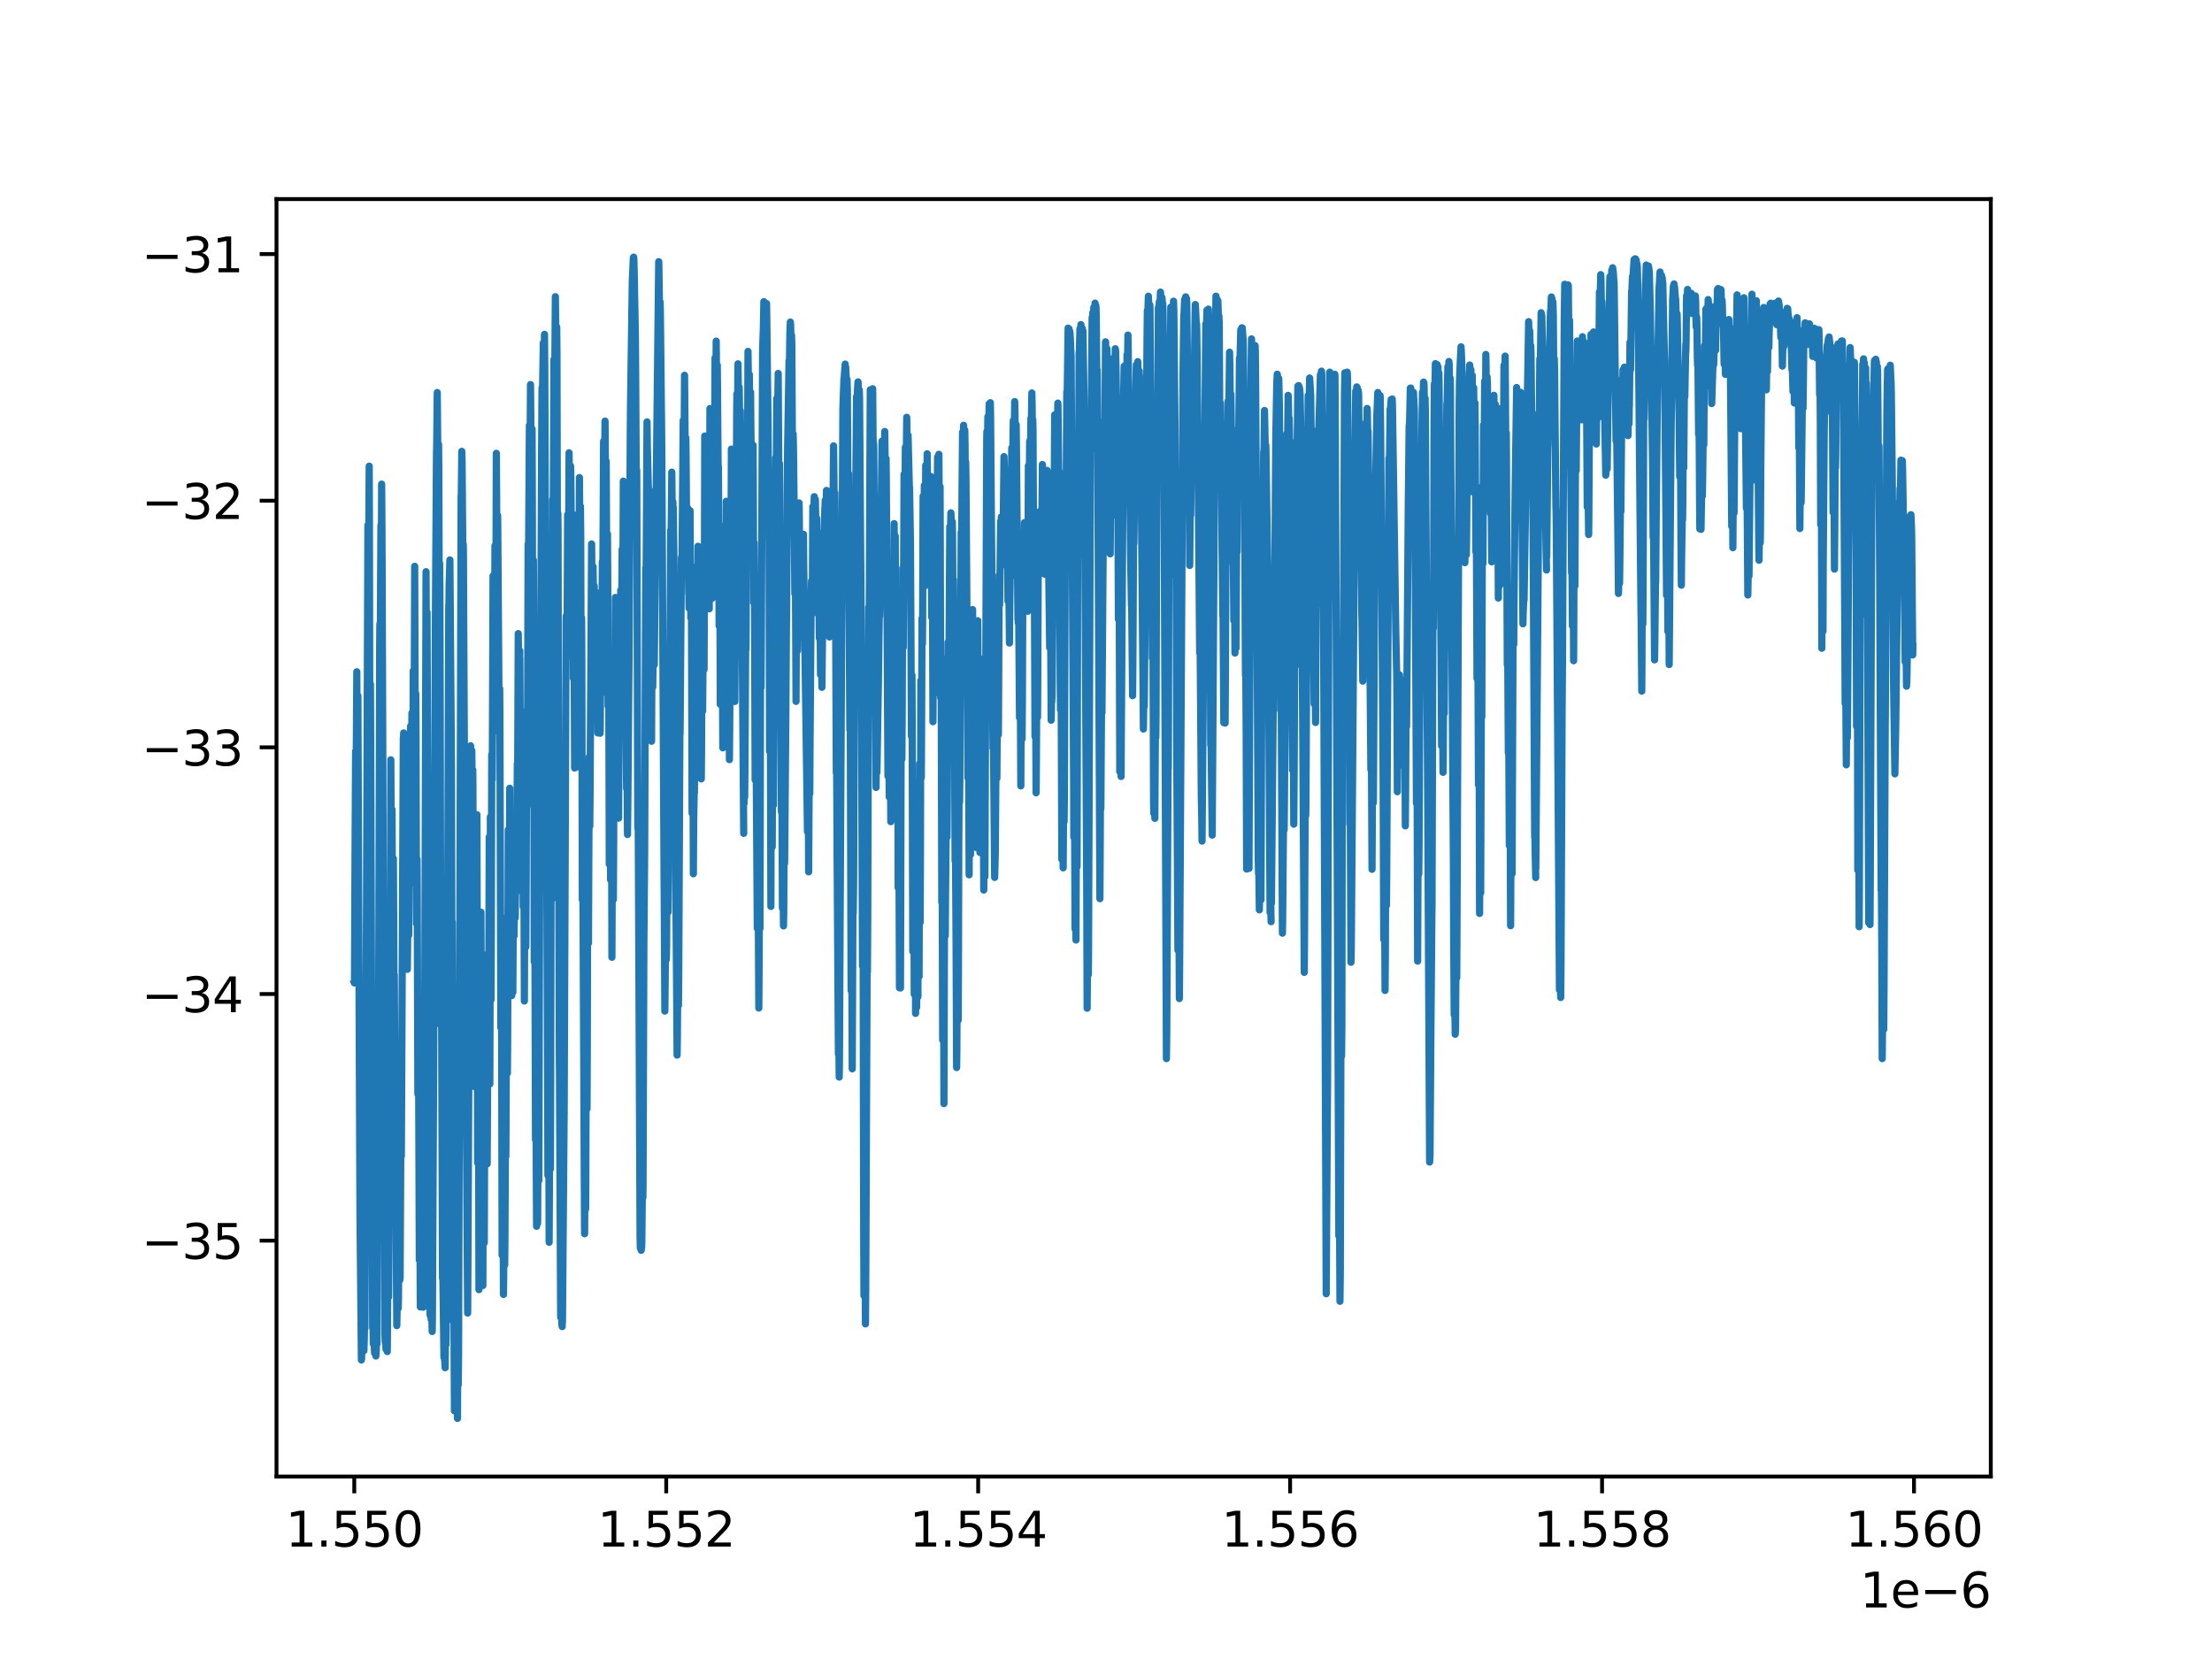 <?xml version="1.0" encoding="utf-8" standalone="no"?>
<!DOCTYPE svg PUBLIC "-//W3C//DTD SVG 1.1//EN"
  "http://www.w3.org/Graphics/SVG/1.1/DTD/svg11.dtd">
<svg xmlns:xlink="http://www.w3.org/1999/xlink" width="460.8pt" height="345.6pt" viewBox="0 0 460.8 345.6" xmlns="http://www.w3.org/2000/svg" version="1.1">
 <defs>
  <style type="text/css">*{stroke-linejoin: round; stroke-linecap: butt}</style>
 </defs>
 <g id="figure_1">
  <g id="patch_1">
   <path d="M 0 345.6 
L 460.8 345.6 
L 460.8 0 
L 0 0 
z
" style="fill: #ffffff"/>
  </g>
  <g id="axes_1">
   <g id="patch_2">
    <path d="M 57.6 307.584 
L 414.72 307.584 
L 414.72 41.472 
L 57.6 41.472 
z
" style="fill: #ffffff"/>
   </g>
   <g id="matplotlib.axis_1">
    <g id="xtick_1">
     <g id="line2d_1">
      <defs>
       <path id="m0655d0265c" d="M 0 0 
L 0 3.5 
" style="stroke: #000000; stroke-width: 0.8"/>
      </defs>
      <g>
       <use xlink:href="#m0655d0265c" x="73.803" y="307.584" style="stroke: #000000; stroke-width: 0.8"/>
      </g>
     </g>
     <g id="text_1">
      <!-- 1.550 -->
      <g transform="translate(59.489 322.182) scale(0.1 -0.1)">
       <defs>
        <path id="DejaVuSans-31" d="M 794 531 
L 1825 531 
L 1825 4091 
L 703 3866 
L 703 4441 
L 1819 4666 
L 2450 4666 
L 2450 531 
L 3481 531 
L 3481 0 
L 794 0 
L 794 531 
z
" transform="scale(0.016)"/>
        <path id="DejaVuSans-2e" d="M 684 794 
L 1344 794 
L 1344 0 
L 684 0 
L 684 794 
z
" transform="scale(0.016)"/>
        <path id="DejaVuSans-35" d="M 691 4666 
L 3169 4666 
L 3169 4134 
L 1269 4134 
L 1269 2991 
Q 1406 3038 1543 3061 
Q 1681 3084 1819 3084 
Q 2600 3084 3056 2656 
Q 3513 2228 3513 1497 
Q 3513 744 3044 326 
Q 2575 -91 1722 -91 
Q 1428 -91 1123 -41 
Q 819 9 494 109 
L 494 744 
Q 775 591 1075 516 
Q 1375 441 1709 441 
Q 2250 441 2565 725 
Q 2881 1009 2881 1497 
Q 2881 1984 2565 2268 
Q 2250 2553 1709 2553 
Q 1456 2553 1204 2497 
Q 953 2441 691 2322 
L 691 4666 
z
" transform="scale(0.016)"/>
        <path id="DejaVuSans-30" d="M 2034 4250 
Q 1547 4250 1301 3770 
Q 1056 3291 1056 2328 
Q 1056 1369 1301 889 
Q 1547 409 2034 409 
Q 2525 409 2770 889 
Q 3016 1369 3016 2328 
Q 3016 3291 2770 3770 
Q 2525 4250 2034 4250 
z
M 2034 4750 
Q 2819 4750 3233 4129 
Q 3647 3509 3647 2328 
Q 3647 1150 3233 529 
Q 2819 -91 2034 -91 
Q 1250 -91 836 529 
Q 422 1150 422 2328 
Q 422 3509 836 4129 
Q 1250 4750 2034 4750 
z
" transform="scale(0.016)"/>
       </defs>
       <use xlink:href="#DejaVuSans-31"/>
       <use xlink:href="#DejaVuSans-2e" transform="translate(63.623 0)"/>
       <use xlink:href="#DejaVuSans-35" transform="translate(95.41 0)"/>
       <use xlink:href="#DejaVuSans-35" transform="translate(159.033 0)"/>
       <use xlink:href="#DejaVuSans-30" transform="translate(222.656 0)"/>
      </g>
     </g>
    </g>
    <g id="xtick_2">
     <g id="line2d_2">
      <g>
       <use xlink:href="#m0655d0265c" x="138.786" y="307.584" style="stroke: #000000; stroke-width: 0.8"/>
      </g>
     </g>
     <g id="text_2">
      <!-- 1.552 -->
      <g transform="translate(124.472 322.182) scale(0.1 -0.1)">
       <defs>
        <path id="DejaVuSans-32" d="M 1228 531 
L 3431 531 
L 3431 0 
L 469 0 
L 469 531 
Q 828 903 1448 1529 
Q 2069 2156 2228 2338 
Q 2531 2678 2651 2914 
Q 2772 3150 2772 3378 
Q 2772 3750 2511 3984 
Q 2250 4219 1831 4219 
Q 1534 4219 1204 4116 
Q 875 4013 500 3803 
L 500 4441 
Q 881 4594 1212 4672 
Q 1544 4750 1819 4750 
Q 2544 4750 2975 4387 
Q 3406 4025 3406 3419 
Q 3406 3131 3298 2873 
Q 3191 2616 2906 2266 
Q 2828 2175 2409 1742 
Q 1991 1309 1228 531 
z
" transform="scale(0.016)"/>
       </defs>
       <use xlink:href="#DejaVuSans-31"/>
       <use xlink:href="#DejaVuSans-2e" transform="translate(63.623 0)"/>
       <use xlink:href="#DejaVuSans-35" transform="translate(95.41 0)"/>
       <use xlink:href="#DejaVuSans-35" transform="translate(159.033 0)"/>
       <use xlink:href="#DejaVuSans-32" transform="translate(222.656 0)"/>
      </g>
     </g>
    </g>
    <g id="xtick_3">
     <g id="line2d_3">
      <g>
       <use xlink:href="#m0655d0265c" x="203.77" y="307.584" style="stroke: #000000; stroke-width: 0.8"/>
      </g>
     </g>
     <g id="text_3">
      <!-- 1.554 -->
      <g transform="translate(189.456 322.182) scale(0.1 -0.1)">
       <defs>
        <path id="DejaVuSans-34" d="M 2419 4116 
L 825 1625 
L 2419 1625 
L 2419 4116 
z
M 2253 4666 
L 3047 4666 
L 3047 1625 
L 3713 1625 
L 3713 1100 
L 3047 1100 
L 3047 0 
L 2419 0 
L 2419 1100 
L 313 1100 
L 313 1709 
L 2253 4666 
z
" transform="scale(0.016)"/>
       </defs>
       <use xlink:href="#DejaVuSans-31"/>
       <use xlink:href="#DejaVuSans-2e" transform="translate(63.623 0)"/>
       <use xlink:href="#DejaVuSans-35" transform="translate(95.41 0)"/>
       <use xlink:href="#DejaVuSans-35" transform="translate(159.033 0)"/>
       <use xlink:href="#DejaVuSans-34" transform="translate(222.656 0)"/>
      </g>
     </g>
    </g>
    <g id="xtick_4">
     <g id="line2d_4">
      <g>
       <use xlink:href="#m0655d0265c" x="268.754" y="307.584" style="stroke: #000000; stroke-width: 0.8"/>
      </g>
     </g>
     <g id="text_4">
      <!-- 1.556 -->
      <g transform="translate(254.44 322.182) scale(0.1 -0.1)">
       <defs>
        <path id="DejaVuSans-36" d="M 2113 2584 
Q 1688 2584 1439 2293 
Q 1191 2003 1191 1497 
Q 1191 994 1439 701 
Q 1688 409 2113 409 
Q 2538 409 2786 701 
Q 3034 994 3034 1497 
Q 3034 2003 2786 2293 
Q 2538 2584 2113 2584 
z
M 3366 4563 
L 3366 3988 
Q 3128 4100 2886 4159 
Q 2644 4219 2406 4219 
Q 1781 4219 1451 3797 
Q 1122 3375 1075 2522 
Q 1259 2794 1537 2939 
Q 1816 3084 2150 3084 
Q 2853 3084 3261 2657 
Q 3669 2231 3669 1497 
Q 3669 778 3244 343 
Q 2819 -91 2113 -91 
Q 1303 -91 875 529 
Q 447 1150 447 2328 
Q 447 3434 972 4092 
Q 1497 4750 2381 4750 
Q 2619 4750 2861 4703 
Q 3103 4656 3366 4563 
z
" transform="scale(0.016)"/>
       </defs>
       <use xlink:href="#DejaVuSans-31"/>
       <use xlink:href="#DejaVuSans-2e" transform="translate(63.623 0)"/>
       <use xlink:href="#DejaVuSans-35" transform="translate(95.41 0)"/>
       <use xlink:href="#DejaVuSans-35" transform="translate(159.033 0)"/>
       <use xlink:href="#DejaVuSans-36" transform="translate(222.656 0)"/>
      </g>
     </g>
    </g>
    <g id="xtick_5">
     <g id="line2d_5">
      <g>
       <use xlink:href="#m0655d0265c" x="333.737" y="307.584" style="stroke: #000000; stroke-width: 0.8"/>
      </g>
     </g>
     <g id="text_5">
      <!-- 1.558 -->
      <g transform="translate(319.423 322.182) scale(0.1 -0.1)">
       <defs>
        <path id="DejaVuSans-38" d="M 2034 2216 
Q 1584 2216 1326 1975 
Q 1069 1734 1069 1313 
Q 1069 891 1326 650 
Q 1584 409 2034 409 
Q 2484 409 2743 651 
Q 3003 894 3003 1313 
Q 3003 1734 2745 1975 
Q 2488 2216 2034 2216 
z
M 1403 2484 
Q 997 2584 770 2862 
Q 544 3141 544 3541 
Q 544 4100 942 4425 
Q 1341 4750 2034 4750 
Q 2731 4750 3128 4425 
Q 3525 4100 3525 3541 
Q 3525 3141 3298 2862 
Q 3072 2584 2669 2484 
Q 3125 2378 3379 2068 
Q 3634 1759 3634 1313 
Q 3634 634 3220 271 
Q 2806 -91 2034 -91 
Q 1263 -91 848 271 
Q 434 634 434 1313 
Q 434 1759 690 2068 
Q 947 2378 1403 2484 
z
M 1172 3481 
Q 1172 3119 1398 2916 
Q 1625 2713 2034 2713 
Q 2441 2713 2670 2916 
Q 2900 3119 2900 3481 
Q 2900 3844 2670 4047 
Q 2441 4250 2034 4250 
Q 1625 4250 1398 4047 
Q 1172 3844 1172 3481 
z
" transform="scale(0.016)"/>
       </defs>
       <use xlink:href="#DejaVuSans-31"/>
       <use xlink:href="#DejaVuSans-2e" transform="translate(63.623 0)"/>
       <use xlink:href="#DejaVuSans-35" transform="translate(95.41 0)"/>
       <use xlink:href="#DejaVuSans-35" transform="translate(159.033 0)"/>
       <use xlink:href="#DejaVuSans-38" transform="translate(222.656 0)"/>
      </g>
     </g>
    </g>
    <g id="xtick_6">
     <g id="line2d_6">
      <g>
       <use xlink:href="#m0655d0265c" x="398.721" y="307.584" style="stroke: #000000; stroke-width: 0.8"/>
      </g>
     </g>
     <g id="text_6">
      <!-- 1.560 -->
      <g transform="translate(384.407 322.182) scale(0.1 -0.1)">
       <use xlink:href="#DejaVuSans-31"/>
       <use xlink:href="#DejaVuSans-2e" transform="translate(63.623 0)"/>
       <use xlink:href="#DejaVuSans-35" transform="translate(95.41 0)"/>
       <use xlink:href="#DejaVuSans-36" transform="translate(159.033 0)"/>
       <use xlink:href="#DejaVuSans-30" transform="translate(222.656 0)"/>
      </g>
     </g>
    </g>
    <g id="text_7">
     <!-- 1e−6 -->
     <g transform="translate(387.462 334.861) scale(0.1 -0.1)">
      <defs>
       <path id="DejaVuSans-65" d="M 3597 1894 
L 3597 1613 
L 953 1613 
Q 991 1019 1311 708 
Q 1631 397 2203 397 
Q 2534 397 2845 478 
Q 3156 559 3463 722 
L 3463 178 
Q 3153 47 2828 -22 
Q 2503 -91 2169 -91 
Q 1331 -91 842 396 
Q 353 884 353 1716 
Q 353 2575 817 3079 
Q 1281 3584 2069 3584 
Q 2775 3584 3186 3129 
Q 3597 2675 3597 1894 
z
M 3022 2063 
Q 3016 2534 2758 2815 
Q 2500 3097 2075 3097 
Q 1594 3097 1305 2825 
Q 1016 2553 972 2059 
L 3022 2063 
z
" transform="scale(0.016)"/>
       <path id="DejaVuSans-2212" d="M 678 2272 
L 4684 2272 
L 4684 1741 
L 678 1741 
L 678 2272 
z
" transform="scale(0.016)"/>
      </defs>
      <use xlink:href="#DejaVuSans-31"/>
      <use xlink:href="#DejaVuSans-65" transform="translate(63.623 0)"/>
      <use xlink:href="#DejaVuSans-2212" transform="translate(125.146 0)"/>
      <use xlink:href="#DejaVuSans-36" transform="translate(208.936 0)"/>
     </g>
    </g>
   </g>
   <g id="matplotlib.axis_2">
    <g id="ytick_1">
     <g id="line2d_7">
      <defs>
       <path id="ma00454506d" d="M 0 0 
L -3.5 0 
" style="stroke: #000000; stroke-width: 0.8"/>
      </defs>
      <g>
       <use xlink:href="#ma00454506d" x="57.6" y="258.446" style="stroke: #000000; stroke-width: 0.8"/>
      </g>
     </g>
     <g id="text_8">
      <!-- −35 -->
      <g transform="translate(29.495 262.245) scale(0.1 -0.1)">
       <defs>
        <path id="DejaVuSans-33" d="M 2597 2516 
Q 3050 2419 3304 2112 
Q 3559 1806 3559 1356 
Q 3559 666 3084 287 
Q 2609 -91 1734 -91 
Q 1441 -91 1130 -33 
Q 819 25 488 141 
L 488 750 
Q 750 597 1062 519 
Q 1375 441 1716 441 
Q 2309 441 2620 675 
Q 2931 909 2931 1356 
Q 2931 1769 2642 2001 
Q 2353 2234 1838 2234 
L 1294 2234 
L 1294 2753 
L 1863 2753 
Q 2328 2753 2575 2939 
Q 2822 3125 2822 3475 
Q 2822 3834 2567 4026 
Q 2313 4219 1838 4219 
Q 1578 4219 1281 4162 
Q 984 4106 628 3988 
L 628 4550 
Q 988 4650 1302 4700 
Q 1616 4750 1894 4750 
Q 2613 4750 3031 4423 
Q 3450 4097 3450 3541 
Q 3450 3153 3228 2886 
Q 3006 2619 2597 2516 
z
" transform="scale(0.016)"/>
       </defs>
       <use xlink:href="#DejaVuSans-2212"/>
       <use xlink:href="#DejaVuSans-33" transform="translate(83.789 0)"/>
       <use xlink:href="#DejaVuSans-35" transform="translate(147.412 0)"/>
      </g>
     </g>
    </g>
    <g id="ytick_2">
     <g id="line2d_8">
      <g>
       <use xlink:href="#ma00454506d" x="57.6" y="207.066" style="stroke: #000000; stroke-width: 0.8"/>
      </g>
     </g>
     <g id="text_9">
      <!-- −34 -->
      <g transform="translate(29.495 210.865) scale(0.1 -0.1)">
       <use xlink:href="#DejaVuSans-2212"/>
       <use xlink:href="#DejaVuSans-33" transform="translate(83.789 0)"/>
       <use xlink:href="#DejaVuSans-34" transform="translate(147.412 0)"/>
      </g>
     </g>
    </g>
    <g id="ytick_3">
     <g id="line2d_9">
      <g>
       <use xlink:href="#ma00454506d" x="57.6" y="155.685" style="stroke: #000000; stroke-width: 0.8"/>
      </g>
     </g>
     <g id="text_10">
      <!-- −33 -->
      <g transform="translate(29.495 159.484) scale(0.1 -0.1)">
       <use xlink:href="#DejaVuSans-2212"/>
       <use xlink:href="#DejaVuSans-33" transform="translate(83.789 0)"/>
       <use xlink:href="#DejaVuSans-33" transform="translate(147.412 0)"/>
      </g>
     </g>
    </g>
    <g id="ytick_4">
     <g id="line2d_10">
      <g>
       <use xlink:href="#ma00454506d" x="57.6" y="104.305" style="stroke: #000000; stroke-width: 0.8"/>
      </g>
     </g>
     <g id="text_11">
      <!-- −32 -->
      <g transform="translate(29.495 108.104) scale(0.1 -0.1)">
       <use xlink:href="#DejaVuSans-2212"/>
       <use xlink:href="#DejaVuSans-33" transform="translate(83.789 0)"/>
       <use xlink:href="#DejaVuSans-32" transform="translate(147.412 0)"/>
      </g>
     </g>
    </g>
    <g id="ytick_5">
     <g id="line2d_11">
      <g>
       <use xlink:href="#ma00454506d" x="57.6" y="52.925" style="stroke: #000000; stroke-width: 0.8"/>
      </g>
     </g>
     <g id="text_12">
      <!-- −31 -->
      <g transform="translate(29.495 56.724) scale(0.1 -0.1)">
       <use xlink:href="#DejaVuSans-2212"/>
       <use xlink:href="#DejaVuSans-33" transform="translate(83.789 0)"/>
       <use xlink:href="#DejaVuSans-31" transform="translate(147.412 0)"/>
      </g>
     </g>
    </g>
   </g>
   <g id="line2d_12">
    <path d="M 73.833 204.75 
L 73.841 204.768 
L 73.848 204.355 
L 73.974 175.405 
L 74.082 156.482 
L 74.11 156.887 
L 74.18 159.106 
L 74.219 157.229 
L 74.332 139.938 
L 74.375 151.322 
L 74.44 165.642 
L 74.501 157.236 
L 74.557 144.931 
L 74.6 157.39 
L 74.988 252.544 
L 75.286 283.309 
L 75.291 282.926 
L 75.418 275.583 
L 75.318 283.118 
L 75.426 277.905 
L 75.485 279.147 
L 75.441 277.055 
L 75.543 278.758 
L 75.675 268.349 
L 75.704 271.817 
L 75.811 281.375 
L 75.879 279.075 
L 75.948 274.646 
L 76.004 276.497 
L 76.024 276.773 
L 76.156 241.549 
L 76.643 109.384 
L 76.659 110.1 
L 76.747 118.416 
L 76.814 113.692 
L 76.912 97.107 
L 76.958 109.148 
L 77.063 167.455 
L 77.134 150.21 
L 77.166 142.52 
L 77.222 156.165 
L 77.634 276.619 
L 77.658 276.42 
L 77.662 276.459 
L 77.674 275.806 
L 77.686 274.5 
L 77.755 279.309 
L 77.762 279.946 
L 77.839 275.105 
L 77.845 274.323 
L 77.921 279.4 
L 78.031 281.86 
L 78.044 281.277 
L 78.097 275.832 
L 78.153 263.594 
L 78.216 272.528 
L 78.306 282.485 
L 78.369 281.002 
L 78.375 281.539 
L 78.449 278.318 
L 78.528 280.017 
L 78.642 245.697 
L 78.745 258.623 
L 78.778 249.236 
L 79.057 146.858 
L 79.092 134.792 
L 79.132 129.985 
L 79.197 136.271 
L 79.228 132.401 
L 79.358 109.384 
L 79.405 112.875 
L 79.418 113.482 
L 79.465 110.322 
L 79.506 100.849 
L 79.574 110.441 
L 80.174 277.899 
L 80.263 279.646 
L 80.3 278.661 
L 80.308 278.758 
L 80.409 281.068 
L 80.448 280.245 
L 80.544 278.661 
L 80.467 280.356 
L 80.551 280.024 
L 80.555 280.852 
L 80.568 279.185 
L 80.659 280.356 
L 80.679 281.559 
L 80.783 267.775 
L 80.82 261.044 
L 80.903 265.849 
L 80.953 270.186 
L 80.991 265.476 
L 81.088 229.7 
L 81.119 216.546 
L 81.194 233.32 
L 81.228 236.779 
L 81.264 228.261 
L 81.416 158.282 
L 81.459 166.893 
L 81.564 195.08 
L 81.604 182.596 
L 81.67 168.653 
L 81.719 180.527 
L 81.813 198.261 
L 81.861 186.32 
L 81.946 178.841 
L 81.975 184.858 
L 82.083 207.621 
L 82.141 203.083 
L 82.266 225.526 
L 82.387 246.771 
L 82.427 245.959 
L 82.443 243.868 
L 82.5 252.613 
L 82.661 276.151 
L 82.705 273.891 
L 82.813 265.409 
L 82.862 270.242 
L 82.869 270.173 
L 82.879 269.893 
L 82.914 271.535 
L 82.967 272.521 
L 82.984 270.747 
L 83.005 270.935 
L 83.144 249.673 
L 83.178 256.464 
L 83.287 266.657 
L 83.333 265.391 
L 83.347 266.283 
L 83.389 259.216 
L 83.506 236.575 
L 83.541 237.973 
L 83.607 240.844 
L 83.634 235.437 
L 84.016 153.727 
L 84.062 154.208 
L 84.092 152.683 
L 84.133 158.048 
L 84.255 172.93 
L 84.318 170.729 
L 84.404 155.437 
L 84.471 165.552 
L 84.607 198.221 
L 84.669 184.849 
L 84.729 180.003 
L 84.773 186.218 
L 84.858 201.929 
L 84.929 194.618 
L 85.02 178.697 
L 85.065 186.522 
L 85.137 194.822 
L 85.188 189.47 
L 85.295 169.005 
L 85.358 179.67 
L 85.398 184.026 
L 85.447 174.881 
L 85.536 151.274 
L 85.596 165.396 
L 85.666 181.622 
L 85.721 170.59 
L 85.812 148.545 
L 85.858 159.455 
L 85.952 183.955 
L 86.004 167.459 
L 86.09 139.746 
L 86.145 152.76 
L 86.214 165.946 
L 86.258 154.634 
L 86.389 117.965 
L 86.418 127.345 
L 86.508 154.678 
L 86.562 148.387 
L 86.604 144.487 
L 86.656 151.541 
L 86.771 192.426 
L 86.83 182.794 
L 86.876 178.99 
L 86.914 185.237 
L 87.05 227.889 
L 87.115 217.223 
L 87.167 213.815 
L 87.203 221.704 
L 87.349 262.496 
L 87.395 257.585 
L 87.44 254.173 
L 87.491 259.405 
L 87.563 272.264 
L 87.624 264.32 
L 87.644 262.387 
L 87.703 266.645 
L 87.757 269.943 
L 87.817 267.05 
L 87.871 255.545 
L 87.941 265.355 
L 87.976 271.216 
L 88.064 270.173 
L 88.158 272.314 
L 88.181 271.567 
L 88.217 258.5 
L 88.305 223.339 
L 88.355 237.375 
L 88.385 242.775 
L 88.422 230.07 
L 88.75 119.092 
L 88.785 125.826 
L 88.871 153.571 
L 88.935 134.073 
L 88.961 127.562 
L 89.01 142.419 
L 89.37 249.287 
L 89.582 273.872 
L 89.586 273.866 
L 89.659 272.616 
L 89.674 274.202 
L 89.695 273.664 
L 89.796 274.45 
L 89.806 273.632 
L 89.895 272.805 
L 89.822 274.869 
L 89.93 272.944 
L 90.031 277.383 
L 90.071 275.302 
L 90.332 223.344 
L 90.673 135.656 
L 90.738 123.316 
L 90.931 94.144 
L 90.934 94.164 
L 90.942 94.283 
L 90.972 92.725 
L 91.054 84.737 
L 91.089 81.766 
L 91.148 88.331 
L 91.258 101.08 
L 91.315 96.912 
L 91.362 92.562 
L 91.406 97.5 
L 91.499 124.597 
L 91.57 117.871 
L 91.58 117.317 
L 91.634 122.881 
L 91.703 147.864 
L 91.85 213.592 
L 91.917 208.073 
L 91.929 206.63 
L 91.999 211.418 
L 92.181 266.289 
L 92.236 261.937 
L 92.239 261.745 
L 92.262 266.405 
L 92.483 282.795 
L 92.499 281.775 
L 92.535 280.944 
L 92.572 282.169 
L 92.734 284.921 
L 92.808 277.087 
L 92.899 279.965 
L 92.902 280.102 
L 92.944 277.699 
L 93.485 126.009 
L 93.493 126.392 
L 93.509 127.947 
L 93.562 121.834 
L 93.721 116.643 
L 93.724 116.737 
L 94.052 160.177 
L 94.134 196.159 
L 94.208 192.04 
L 94.262 208.196 
L 94.415 275.219 
L 94.462 268.195 
L 94.51 261.846 
L 94.558 272.1 
L 94.666 293.91 
L 94.728 293.425 
L 94.881 287.094 
L 94.928 278.971 
L 94.991 286.657 
L 95.092 293.799 
L 95.127 293.19 
L 95.199 288.99 
L 95.257 291.978 
L 95.301 295.488 
L 95.338 287.517 
L 95.381 278.228 
L 95.446 286.98 
L 95.459 288.523 
L 95.526 282.097 
L 96.06 103.322 
L 96.073 103.558 
L 96.106 102.847 
L 96.2 94.025 
L 96.262 96.285 
L 96.441 118.615 
L 96.502 113.531 
L 96.507 113.383 
L 96.541 115.609 
L 96.596 128.541 
L 96.817 172.078 
L 96.885 194.143 
L 97.083 224.615 
L 97.421 273.537 
L 97.426 273.101 
L 97.786 198.862 
L 97.864 212.435 
L 97.87 212.777 
L 97.896 207.216 
L 98.033 155.359 
L 98.105 178.97 
L 98.164 187.182 
L 98.202 172.468 
L 98.289 156.37 
L 98.335 161.815 
L 98.341 161.585 
L 98.378 165.011 
L 98.401 168.242 
L 98.449 162.864 
L 98.491 160.401 
L 98.52 163.821 
L 98.604 195.476 
L 98.644 202.972 
L 98.721 197.626 
L 98.731 197.72 
L 98.741 196.822 
L 98.78 190.74 
L 98.832 199.433 
L 98.914 226.4 
L 98.968 210.701 
L 99.055 178.312 
L 99.124 188.159 
L 99.228 211.619 
L 99.264 201.92 
L 99.347 169.703 
L 99.407 190.792 
L 99.504 242.241 
L 99.56 225.114 
L 99.62 201.942 
L 99.675 221.589 
L 99.774 268.652 
L 99.833 250.636 
L 99.9 226.738 
L 99.976 235.373 
L 100.034 244.156 
L 100.073 233.31 
L 100.189 190.03 
L 100.245 206.41 
L 100.333 228.225 
L 100.384 219.887 
L 100.443 208.257 
L 100.49 219.43 
L 100.591 267.8 
L 100.668 239.906 
L 100.746 198.885 
L 100.804 222.668 
L 100.885 258.902 
L 100.941 242.373 
L 101.052 201.123 
L 101.116 211.595 
L 101.202 232.398 
L 101.262 220.489 
L 101.329 201.068 
L 101.392 214.92 
L 101.486 242.455 
L 101.553 230.184 
L 101.64 210.916 
L 101.691 219.465 
L 101.747 224.078 
L 101.785 217.316 
L 101.915 174.377 
L 101.967 193.577 
L 102.042 225.817 
L 102.1 203.591 
L 102.159 170.18 
L 102.227 189.101 
L 102.289 208.271 
L 102.345 195.111 
L 102.441 157.165 
L 102.497 160.965 
L 102.536 162.39 
L 102.572 156.849 
L 102.711 119.961 
L 102.747 122.591 
L 102.75 122.607 
L 102.765 122.183 
L 102.823 120.117 
L 102.796 122.64 
L 102.844 122.411 
L 102.991 137.759 
L 103.02 135.091 
L 103.11 113.707 
L 103.169 125.26 
L 103.227 135.963 
L 103.285 127.713 
L 103.397 94.43 
L 103.45 103.313 
L 103.52 116.734 
L 103.591 110.137 
L 103.67 107.372 
L 103.696 110.222 
L 103.997 152.554 
L 104.086 144.257 
L 104.096 143.454 
L 104.134 148.647 
L 104.336 214.071 
L 104.394 196.141 
L 104.433 191.011 
L 104.474 202.664 
L 104.598 261.487 
L 104.658 257.062 
L 104.758 240.549 
L 104.807 251.556 
L 104.879 269.657 
L 104.942 264.066 
L 105.013 253.092 
L 105.074 258.369 
L 105.138 263.527 
L 105.182 258.393 
L 105.289 238.27 
L 105.379 240.904 
L 105.402 236.967 
L 105.567 197.181 
L 105.603 203.245 
L 105.701 223.572 
L 105.753 216.913 
L 105.883 172.866 
L 105.965 184.103 
L 106.032 196.338 
L 106.083 185.927 
L 106.187 164.208 
L 106.224 174.771 
L 106.341 204.494 
L 106.393 201.177 
L 106.486 186.624 
L 106.538 196.253 
L 106.605 207.414 
L 106.692 201.786 
L 106.701 201.2 
L 106.753 205.01 
L 106.783 203.332 
L 106.838 206.719 
L 106.866 201.677 
L 106.973 181.501 
L 107.018 185.782 
L 107.091 194.969 
L 107.153 188.846 
L 107.238 169.544 
L 107.295 179.529 
L 107.336 191.207 
L 107.409 182.276 
L 107.496 171.901 
L 107.54 176.848 
L 107.611 185.769 
L 107.651 178.469 
L 107.767 159.049 
L 107.796 162.295 
L 107.808 163.28 
L 107.856 157.142 
L 107.959 131.991 
L 108.089 141.489 
L 108.284 135.598 
L 108.151 142.239 
L 108.3 136.976 
L 108.435 165.759 
L 108.504 152.937 
L 108.544 151.67 
L 108.586 155.467 
L 108.739 164.057 
L 108.752 162.099 
L 108.827 157.18 
L 108.865 161.221 
L 108.991 188.837 
L 109.047 186.38 
L 109.121 174.523 
L 109.158 186.068 
L 109.236 208.526 
L 109.285 196.146 
L 109.405 161.524 
L 109.452 170.351 
L 109.541 197.257 
L 109.613 182.731 
L 109.737 147.976 
L 109.773 154.779 
L 109.85 167.785 
L 109.889 156.771 
L 110.016 113.34 
L 110.103 116.662 
L 110.181 104.368 
L 110.282 88.601 
L 110.324 92.579 
L 110.391 97.107 
L 110.435 92.686 
L 110.513 80.115 
L 110.577 86.622 
L 110.695 135.915 
L 110.771 111.886 
L 110.841 89.362 
L 110.893 103.59 
L 110.992 156.958 
L 111.056 140.344 
L 111.121 116.712 
L 111.179 131.673 
L 111.291 200.374 
L 111.376 189.183 
L 111.432 195.156 
L 111.556 237.429 
L 111.588 229 
L 111.627 222.92 
L 111.677 236.067 
L 111.782 255.458 
L 111.814 247.204 
L 111.897 218.583 
L 111.939 239.146 
L 111.998 254.829 
L 112.052 241.955 
L 112.144 205.835 
L 112.193 224.209 
L 112.241 245.948 
L 112.303 224.361 
L 112.461 168.621 
L 112.514 169.088 
L 112.521 169.116 
L 112.524 169.037 
L 112.566 152.477 
L 112.824 94.059 
L 112.913 80.773 
L 112.977 83.489 
L 112.992 84.569 
L 113.054 79.369 
L 113.18 71.446 
L 113.21 72.592 
L 113.317 83.862 
L 113.365 77.216 
L 113.429 69.644 
L 113.482 76.357 
L 114.11 233.563 
L 114.142 244.861 
L 114.214 230.361 
L 114.272 215.324 
L 114.317 230.455 
L 114.394 258.789 
L 114.451 247.26 
L 114.542 202.149 
L 114.612 223.172 
L 114.663 243.525 
L 114.72 225.032 
L 114.833 157.379 
L 114.902 176.095 
L 114.945 187.375 
L 114.993 170.422 
L 115.141 104.043 
L 115.208 112.033 
L 115.21 112.006 
L 115.218 112.995 
L 115.221 113.223 
L 115.252 106.829 
L 115.403 74.862 
L 115.488 80.288 
L 115.5 80.751 
L 115.565 78.452 
L 115.692 61.805 
L 115.763 67.576 
L 115.856 83.997 
L 115.91 75.072 
L 115.975 68.112 
L 116.027 73.973 
L 116.105 110.097 
L 116.137 120.187 
L 116.208 107.09 
L 116.212 106.922 
L 116.251 110.283 
L 116.352 167.589 
L 116.527 222.11 
L 116.53 222.01 
L 116.537 221.844 
L 116.556 225.037 
L 116.793 273.499 
L 116.802 274.418 
L 116.884 270.91 
L 116.886 270.847 
L 116.923 272.465 
L 117.057 275.985 
L 117.115 276.356 
L 117.102 275.257 
L 117.153 275.391 
L 117.168 275.525 
L 117.524 231.678 
L 117.937 128.643 
L 117.953 128.973 
L 117.964 128.3 
L 117.997 130.461 
L 118.104 136.862 
L 118.129 134.117 
L 118.249 107.225 
L 118.339 118.167 
L 118.382 121.978 
L 118.434 115.217 
L 118.548 94.317 
L 118.605 99.243 
L 118.66 105.914 
L 118.729 102.386 
L 118.849 97.05 
L 118.894 98.044 
L 118.942 102.016 
L 119.055 118.782 
L 119.153 115.13 
L 119.29 107.078 
L 119.308 108.861 
L 119.448 141.311 
L 119.549 130.614 
L 119.552 130.477 
L 119.592 133.377 
L 119.707 159.994 
L 119.795 145.564 
L 119.868 133.097 
L 119.931 139.15 
L 120.036 159.816 
L 120.076 153.767 
L 120.21 132.73 
L 120.241 136.643 
L 120.298 141.983 
L 120.367 138.49 
L 120.475 116.819 
L 120.54 122.652 
L 120.562 124.759 
L 120.601 121.373 
L 120.705 99.486 
L 120.764 108.007 
L 120.822 119.761 
L 120.881 110.21 
L 120.913 105.485 
L 120.976 111.405 
L 121.073 146.829 
L 121.141 130.241 
L 121.16 128.683 
L 121.206 137.738 
L 121.311 187.423 
L 121.407 182.529 
L 121.418 182.369 
L 121.431 184.488 
L 121.767 255.592 
L 121.784 257.009 
L 121.815 251.39 
L 121.874 238.519 
L 121.95 246.368 
L 121.999 251.866 
L 122.041 243.442 
L 122.164 203.938 
L 122.239 221.263 
L 122.288 230.977 
L 122.338 219.33 
L 122.456 169.041 
L 122.515 178.168 
L 122.589 196.463 
L 122.639 183.849 
L 122.758 157.672 
L 122.808 164.825 
L 122.862 172.122 
L 122.921 165.136 
L 123.243 113.321 
L 123.262 115.314 
L 123.376 129.106 
L 123.409 132.69 
L 123.467 125.064 
L 123.542 118.018 
L 123.593 121.437 
L 123.688 130.634 
L 123.734 126.712 
L 123.779 122.052 
L 123.836 126.951 
L 123.935 145.81 
L 123.997 137.498 
L 124.091 123.332 
L 124.144 127.667 
L 124.165 132.545 
L 124.227 138.386 
L 124.277 133.671 
L 124.317 131.445 
L 124.374 135.441 
L 124.535 152.69 
L 124.585 146.064 
L 124.745 137.704 
L 124.749 137.549 
L 124.779 139.872 
L 125.007 152.753 
L 125.04 151.915 
L 125.119 138.88 
L 125.246 142.981 
L 125.25 143.059 
L 125.287 144.473 
L 125.33 140.567 
L 125.345 140.78 
L 125.387 131.472 
L 125.482 116.966 
L 125.546 119.796 
L 125.564 120.779 
L 125.595 117.657 
L 125.737 91.908 
L 125.751 94.144 
L 125.807 96.494 
L 125.865 94.725 
L 125.894 91.788 
L 125.956 96.34 
L 125.961 96.24 
L 125.974 96.408 
L 125.995 93.579 
L 126.041 87.72 
L 126.096 94.243 
L 126.2 112.263 
L 126.239 103.493 
L 126.278 96.071 
L 126.339 108.061 
L 126.421 132.266 
L 126.488 120.123 
L 126.545 111.222 
L 126.596 119.336 
L 126.671 147.084 
L 126.752 136.928 
L 126.765 136.168 
L 126.816 141.696 
L 126.924 180.032 
L 126.985 170.263 
L 127.058 151.344 
L 127.131 162.329 
L 127.202 183.291 
L 127.269 171.849 
L 127.341 154.994 
L 127.399 167.726 
L 127.473 199.42 
L 127.542 182.802 
L 127.631 154.189 
L 127.7 163.102 
L 127.774 187.371 
L 127.844 174.856 
L 127.924 144.076 
L 127.997 150.031 
L 128.026 154.745 
L 128.087 148.56 
L 128.188 124.457 
L 128.251 135.009 
L 128.325 155.303 
L 128.381 148.048 
L 128.461 138.846 
L 128.503 144.729 
L 128.579 164.219 
L 128.657 152.598 
L 128.702 142.043 
L 128.77 150.431 
L 128.867 170.434 
L 128.913 159.466 
L 129.011 130.374 
L 129.069 140.23 
L 129.123 145.939 
L 129.182 140.707 
L 129.314 122.942 
L 129.338 124.354 
L 129.429 142.282 
L 129.49 130.927 
L 129.604 114.438 
L 129.63 118.277 
L 129.702 128.544 
L 129.753 124.114 
L 129.849 100.229 
L 129.923 102.23 
L 130.014 110.152 
L 130.198 129.165 
L 130.532 164.254 
L 130.563 163.624 
L 130.596 159.705 
L 130.658 164.79 
L 130.72 173.847 
L 130.791 167.317 
L 131.058 134.809 
L 131.299 90.336 
L 131.35 84.569 
L 131.717 58.69 
L 131.937 53.651 
L 131.987 53.807 
L 132 53.601 
L 132.003 53.568 
L 132.056 54.272 
L 132.129 57.28 
L 132.361 70.179 
L 132.432 79.865 
L 132.561 102.739 
L 132.62 98.03 
L 132.632 97.897 
L 132.649 98.864 
L 132.744 133.138 
L 132.868 172.56 
L 132.914 169.084 
L 132.939 168.258 
L 132.968 173.819 
L 133.338 257.897 
L 133.343 257.673 
L 133.388 259.893 
L 133.392 259.994 
L 133.432 258.582 
L 133.444 258.618 
L 133.492 257.05 
L 133.536 258.778 
L 133.572 260.465 
L 133.651 259.631 
L 133.666 259.875 
L 133.705 258.564 
L 133.845 244.6 
L 133.861 246.648 
L 133.925 249.486 
L 133.958 246.491 
L 134.134 196.181 
L 134.297 177.197 
L 134.397 150.541 
L 134.515 118.328 
L 134.573 120.333 
L 134.586 120.753 
L 134.608 118.731 
L 134.787 87.885 
L 134.843 92.565 
L 135.052 101.282 
L 135.054 101.249 
L 135.06 101.112 
L 135.08 102.733 
L 135.167 107.754 
L 135.192 103.584 
L 135.216 102.022 
L 135.281 105.443 
L 135.498 147.396 
L 135.586 133.067 
L 135.619 127.273 
L 135.671 139.924 
L 135.733 154.419 
L 135.785 142.819 
L 135.868 135.67 
L 135.911 139.278 
L 135.976 143.129 
L 136.02 139.712 
L 136.11 122.823 
L 136.178 126.794 
L 136.296 138.5 
L 136.329 135.098 
L 137.223 54.509 
L 137.233 54.723 
L 137.244 54.587 
L 137.286 57.633 
L 137.415 66.188 
L 137.455 64.319 
L 137.504 62.882 
L 137.559 64.678 
L 137.829 89.708 
L 137.892 98.445 
L 138.339 183.409 
L 138.369 186.62 
L 138.501 210.634 
L 138.541 206.888 
L 138.686 191.733 
L 138.729 194.227 
L 138.803 199.887 
L 138.864 197.315 
L 138.985 174.357 
L 139.04 168.364 
L 139.089 175.092 
L 139.17 189.991 
L 139.237 182.608 
L 139.427 144.182 
L 139.492 150.413 
L 139.508 150.493 
L 139.564 138.566 
L 139.715 110.444 
L 139.738 111.739 
L 139.746 111.684 
L 139.754 111.871 
L 139.772 113.352 
L 139.833 109.596 
L 139.947 98.358 
L 139.992 102.31 
L 140.031 107.7 
L 140.145 106.434 
L 140.178 104.546 
L 140.198 107.679 
L 140.262 105.75 
L 140.412 117.663 
L 140.783 184.412 
L 141.055 219.802 
L 141.101 216.365 
L 141.124 213.573 
L 141.245 196.732 
L 141.283 201.938 
L 141.33 209.483 
L 141.393 202.53 
L 141.643 150.417 
L 141.666 152.852 
L 141.67 152.937 
L 141.69 151.008 
L 141.955 116.127 
L 142.052 118.349 
L 142.059 118.4 
L 142.072 117.204 
L 142.325 87.577 
L 142.406 96.14 
L 142.468 100.721 
L 142.505 95.071 
L 142.602 78.175 
L 142.667 85.609 
L 142.769 97.084 
L 142.815 93.209 
L 142.823 93.375 
L 142.861 92.032 
L 142.873 91.214 
L 142.93 95.612 
L 143.079 117.204 
L 143.137 114.258 
L 143.229 105.807 
L 143.288 110.453 
L 143.472 123.791 
L 143.491 123.026 
L 143.552 126.702 
L 143.593 123.019 
L 143.753 106.374 
L 143.797 113.8 
L 143.911 128.716 
L 143.949 123.807 
L 144.006 118.789 
L 144.047 126.27 
L 144.175 169.401 
L 144.248 154.441 
L 144.305 143.408 
L 144.35 155.296 
L 144.438 182.025 
L 144.502 171.529 
L 144.621 164.553 
L 144.642 164.953 
L 144.655 165.151 
L 144.665 164.161 
L 144.931 128.389 
L 144.973 132.112 
L 145.053 146.851 
L 145.1 135.966 
L 145.198 117.924 
L 145.25 127.687 
L 145.301 135.009 
L 145.35 126.14 
L 145.419 113.791 
L 145.473 122.46 
L 145.555 139.854 
L 145.638 129.825 
L 145.685 125.243 
L 145.731 131.803 
L 145.847 148.491 
L 145.918 144.09 
L 145.953 141.763 
L 146.004 146.636 
L 146.092 162.26 
L 146.148 155.188 
L 146.222 135.922 
L 146.321 142.439 
L 146.369 148.109 
L 146.423 141.465 
L 146.533 117.962 
L 146.608 126.604 
L 146.668 139.479 
L 146.722 127.579 
L 146.816 90.832 
L 146.879 102.571 
L 146.949 117.217 
L 147.014 108.912 
L 147.057 99.823 
L 147.134 105.583 
L 147.206 119.634 
L 147.267 109.012 
L 147.336 93.81 
L 147.391 102.471 
L 147.481 125.888 
L 147.534 113.433 
L 147.6 94.3 
L 147.662 104.217 
L 147.745 126.837 
L 147.798 111.405 
L 147.894 85.103 
L 147.96 97.877 
L 148.039 116.9 
L 148.094 107.399 
L 148.164 96.609 
L 148.21 105.193 
L 148.31 124.681 
L 148.345 114.562 
L 148.44 91.637 
L 148.529 104.114 
L 148.577 112.279 
L 148.629 102.612 
L 148.72 85.171 
L 148.78 93.288 
L 148.827 101.811 
L 148.882 91.298 
L 148.956 74.564 
L 149.015 78.328 
L 149.077 85.364 
L 149.134 80.759 
L 149.197 71.063 
L 149.256 77.476 
L 149.321 88.626 
L 149.383 80.594 
L 149.424 76.07 
L 149.485 83.166 
L 149.618 99.761 
L 149.647 97.316 
L 149.653 97.153 
L 149.686 101.767 
L 149.805 130.377 
L 149.873 121.683 
L 149.92 114.754 
L 149.969 123.393 
L 150.049 146.718 
L 150.111 136.856 
L 150.177 125.061 
L 150.234 130.754 
L 150.303 138.904 
L 150.353 132.616 
L 150.385 128.729 
L 150.452 133.928 
L 150.578 155.791 
L 150.634 147.246 
L 150.719 131.686 
L 150.77 138.259 
L 150.854 146.06 
L 150.886 139.976 
L 150.998 109.439 
L 151.052 116.452 
L 151.162 137.845 
L 151.202 130.561 
L 151.3 104.419 
L 151.361 110.764 
L 151.465 133.246 
L 151.517 127.825 
L 151.573 124.915 
L 151.614 128.924 
L 151.742 148.943 
L 151.792 140.965 
L 151.832 137.862 
L 151.875 142.439 
L 151.953 158.248 
L 152.025 148.943 
L 152.148 130.011 
L 152.179 134.073 
L 152.194 135.568 
L 152.232 127.569 
L 152.361 93.551 
L 152.406 98.381 
L 152.508 113.85 
L 152.564 106.198 
L 152.624 97.239 
L 152.69 103.629 
L 152.846 125.36 
L 152.904 123.396 
L 152.921 122.871 
L 152.953 124.668 
L 153.08 146.135 
L 153.132 137.233 
L 153.36 97.615 
L 153.373 97.975 
L 153.377 98.001 
L 153.389 97.457 
L 153.408 97.779 
L 153.47 85.639 
L 153.509 82.034 
L 153.571 87.579 
L 153.613 89.822 
L 153.662 85.956 
L 153.707 77.741 
L 153.74 75.788 
L 153.792 79.895 
L 153.91 87.601 
L 153.932 84.344 
L 153.983 80.661 
L 154.035 84.251 
L 154.102 92.11 
L 154.165 87.887 
L 154.224 85.536 
L 154.258 88.654 
L 154.929 173.604 
L 154.282 88.256 
L 155.006 167.38 
L 155.056 159.895 
L 155.124 165.342 
L 155.131 166.063 
L 155.195 158.883 
L 155.352 131.495 
L 155.378 133.094 
L 155.403 135.278 
L 155.433 131.148 
L 155.545 98.78 
L 155.621 104.359 
L 155.673 108.154 
L 155.702 101.676 
L 155.822 73.199 
L 155.884 78.336 
L 155.976 88.753 
L 156.019 85.852 
L 156.094 77.988 
L 156.151 82.687 
L 156.239 91.505 
L 156.288 87.728 
L 156.365 81.692 
L 156.403 87.14 
L 156.538 99.428 
L 156.57 97.894 
L 156.58 97.357 
L 156.645 100.946 
L 156.744 115.859 
L 156.791 106.093 
L 156.882 92.728 
L 156.919 99.185 
L 157.012 125.546 
L 157.096 114.339 
L 157.107 113.06 
L 157.17 120.862 
L 157.309 162.479 
L 157.38 155.459 
L 157.428 150.166 
L 157.495 154.619 
L 157.522 158.063 
L 157.758 193.383 
L 157.801 191.09 
L 157.905 182.768 
L 157.825 191.592 
L 157.947 185.923 
L 158.077 209.991 
L 158.123 203.023 
L 158.217 183.063 
L 158.28 190.352 
L 158.315 193.426 
L 158.357 178.507 
L 158.447 129.228 
L 158.502 139.261 
L 158.539 143.232 
L 158.591 134.768 
L 158.87 72.522 
L 158.877 72.551 
L 159.029 68.067 
L 159.127 62.835 
L 159.169 64.71 
L 159.281 69.874 
L 159.305 68.293 
L 159.386 63.202 
L 159.445 65.276 
L 159.54 73.475 
L 159.592 69.258 
L 159.691 63.227 
L 159.73 65.725 
L 159.998 88.83 
L 160.106 102.653 
L 160.154 101.229 
L 160.206 111.625 
L 160.318 156.501 
L 160.38 146.346 
L 160.435 137.625 
L 160.479 147.939 
L 160.592 188.833 
L 160.638 171.037 
L 160.735 148.914 
L 160.774 157.48 
L 160.866 176.43 
L 160.902 167.388 
L 161.008 141.405 
L 161.045 147.623 
L 161.122 167.73 
L 161.18 153.934 
L 161.291 125.605 
L 161.337 132.273 
L 161.364 132.461 
L 161.398 129.722 
L 161.463 110.386 
L 161.59 95.339 
L 161.61 97.024 
L 161.696 100.747 
L 161.72 97.463 
L 161.807 83.012 
L 161.882 88.864 
L 161.928 90.734 
L 161.989 89.146 
L 162.028 83.732 
L 162.11 77.791 
L 162.142 82.512 
L 162.282 106.38 
L 162.341 100.066 
L 162.396 96.58 
L 162.441 101.656 
L 162.782 169.124 
L 162.799 167.113 
L 162.834 161.493 
L 162.899 167.809 
L 162.997 189.14 
L 163.063 178.436 
L 163.081 176.713 
L 163.147 186.175 
L 163.216 192.889 
L 163.266 190.169 
L 163.351 174.284 
L 163.361 172.307 
L 163.44 179.87 
L 163.458 179.251 
L 163.705 148.694 
L 163.841 128.891 
L 163.847 129.08 
L 163.852 129.324 
L 163.887 124.87 
L 164.075 93.209 
L 164.374 75.161 
L 164.38 75.397 
L 164.385 75.606 
L 164.475 74.67 
L 164.541 69.441 
L 164.643 67.089 
L 164.676 67.405 
L 164.715 68.351 
L 164.806 71.485 
L 164.868 70.553 
L 164.89 69.841 
L 164.949 71.692 
L 165.057 90.642 
L 165.118 99.997 
L 165.183 95.578 
L 165.229 90.395 
L 165.3 93.652 
L 165.385 101.41 
L 165.58 123.661 
L 165.648 119.345 
L 165.662 118.633 
L 165.718 122.997 
L 165.828 146.114 
L 165.887 132.68 
L 165.963 121.956 
L 166.027 126.653 
L 166.126 135.55 
L 166.161 130.624 
L 166.46 104.76 
L 166.486 105.503 
L 166.535 110.913 
L 166.611 129.869 
L 166.694 126.068 
L 166.818 122.016 
L 166.833 123.409 
L 166.937 131.797 
L 166.98 128.735 
L 167.019 123.084 
L 167.07 115.656 
L 167.139 119.485 
L 167.243 129.623 
L 167.302 123.11 
L 167.382 111.295 
L 167.435 117.829 
L 168.214 173.269 
L 168.24 171.537 
L 168.332 145.835 
L 168.387 163.172 
L 168.454 181.626 
L 168.518 170.594 
L 168.598 158.509 
L 168.653 160.962 
L 168.692 165.334 
L 168.735 156.831 
L 168.982 124.091 
L 169.057 121.021 
L 169.115 123.081 
L 169.186 127.914 
L 169.235 123.69 
L 169.323 105.536 
L 169.444 108.465 
L 169.628 103.46 
L 169.652 104.591 
L 169.661 104.543 
L 169.686 105.021 
L 169.796 107.516 
L 169.808 106.727 
L 169.854 104.054 
L 169.91 107.057 
L 170.002 113.457 
L 170.08 111.521 
L 170.135 107.97 
L 170.171 112.417 
L 170.287 122.183 
L 170.377 119.97 
L 170.493 115.009 
L 170.526 119.029 
L 170.683 132.945 
L 170.723 129.033 
L 170.798 123.887 
L 170.834 128.141 
L 170.934 140.543 
L 170.995 135.479 
L 171.068 129.968 
L 171.114 133.023 
L 171.217 143.182 
L 171.264 139.334 
L 171.593 110.749 
L 171.626 111.999 
L 171.638 112.386 
L 171.691 110.523 
L 171.836 105.723 
L 171.716 110.761 
L 171.851 105.995 
L 171.859 106.087 
L 171.89 104.772 
L 171.905 104.22 
L 171.94 107.336 
L 172.02 114.339 
L 172.065 109.721 
L 172.176 102.163 
L 172.218 103.839 
L 172.322 111.433 
L 172.376 108.573 
L 172.426 105.063 
L 172.482 108.646 
L 172.634 128.679 
L 172.712 127.132 
L 172.788 132.697 
L 172.861 129.948 
L 172.923 125.66 
L 172.975 128.745 
L 172.998 132.253 
L 173.082 128.732 
L 173.098 128.937 
L 173.297 114.596 
L 173.414 102.049 
L 173.475 105.55 
L 173.526 107.624 
L 173.556 103.068 
L 173.644 92.877 
L 173.702 97.119 
L 173.8 107.399 
L 173.857 104.339 
L 173.918 102.645 
L 173.946 105.08 
L 174.07 126.732 
L 174.219 160.947 
L 174.291 160.104 
L 174.383 177.781 
L 174.657 219.579 
L 174.713 215.188 
L 174.72 214.955 
L 174.746 217.655 
L 174.824 224.377 
L 174.872 220.883 
L 174.985 197.405 
L 175.589 85.095 
L 175.808 79.007 
L 175.824 79.187 
L 175.828 79.197 
L 175.837 78.92 
L 176.071 75.838 
L 175.854 78.986 
L 176.081 76.015 
L 176.153 76.556 
L 176.331 84.726 
L 176.172 76.475 
L 176.411 81.29 
L 176.451 79.031 
L 176.516 81.146 
L 176.652 105.533 
L 176.757 98.653 
L 176.76 98.624 
L 176.77 99.17 
L 176.852 120.671 
L 177.045 152.066 
L 177.066 150.344 
L 177.09 148.535 
L 177.144 152.381 
L 177.253 192.395 
L 177.305 206.349 
L 177.371 196.472 
L 177.418 192.827 
L 177.452 202.747 
L 177.539 222.663 
L 177.593 209.668 
L 177.694 185.181 
L 177.739 189.635 
L 177.743 190.209 
L 177.821 183.98 
L 178.144 108.453 
L 178.213 109.654 
L 178.32 96.52 
L 178.43 82.614 
L 178.483 84.549 
L 178.532 85.645 
L 178.588 84.438 
L 178.628 81.306 
L 178.738 79.547 
L 178.755 79.719 
L 178.762 79.659 
L 178.775 80.232 
L 178.879 88.405 
L 178.939 84.235 
L 179.009 81.237 
L 179.064 83.093 
L 179.437 135.159 
L 179.675 201.255 
L 179.769 193.149 
L 179.779 192.88 
L 179.801 195.891 
L 179.925 257.638 
L 179.977 269.893 
L 180.039 260.327 
L 180.115 247.766 
L 180.169 255.446 
L 180.217 263.442 
L 180.289 275.793 
L 180.344 268.671 
L 180.638 201.342 
L 180.696 202.494 
L 180.766 191.055 
L 180.958 126.483 
L 181.018 132.515 
L 181.033 133.495 
L 181.08 127.96 
L 181.29 81.213 
L 181.377 82.563 
L 181.39 82.643 
L 181.403 82.445 
L 181.444 81.844 
L 181.49 83.093 
L 181.517 83.473 
L 181.566 82.241 
L 181.592 82.021 
L 181.637 82.95 
L 181.65 82.665 
L 181.792 80.975 
L 181.803 81.726 
L 181.868 90.668 
L 181.946 93.889 
L 181.991 92.613 
L 182.004 92.416 
L 182.029 93.59 
L 182.498 164.041 
L 182.551 158.554 
L 182.667 160.943 
L 182.686 160.706 
L 182.694 160.241 
L 182.984 142.345 
L 183.048 137.144 
L 183.197 125.52 
L 183.234 128.221 
L 183.242 128.375 
L 183.282 126.245 
L 183.466 104.007 
L 183.512 106.988 
L 183.518 107.156 
L 183.577 105.318 
L 183.748 91.888 
L 183.792 94.77 
L 183.886 102.257 
L 183.951 97.707 
L 184.025 91.824 
L 184.076 95.809 
L 184.168 104.484 
L 184.22 99.994 
L 184.308 89.886 
L 184.376 94.915 
L 184.471 104.944 
L 184.52 100.299 
L 184.582 95.544 
L 184.634 99.866 
L 184.977 161.7 
L 185.066 145.536 
L 185.091 143.034 
L 185.133 150.697 
L 185.247 166.036 
L 185.286 159.899 
L 185.385 138.152 
L 185.432 144.718 
L 185.57 171.173 
L 185.622 163.743 
L 185.712 158.528 
L 185.749 161.436 
L 185.753 161.386 
L 185.771 162.425 
L 185.832 167.007 
L 185.881 162.429 
L 185.968 141.629 
L 186.02 130.821 
L 186.092 136.192 
L 186.124 137.973 
L 186.167 131.375 
L 186.259 109.072 
L 186.334 116.925 
L 186.377 125.116 
L 186.456 118.028 
L 186.494 111.662 
L 186.537 122.82 
L 186.628 155.117 
L 186.693 139.046 
L 186.757 123.862 
L 186.816 134.629 
L 186.857 145.432 
L 186.927 136.086 
L 186.959 130.251 
L 187.01 143.295 
L 187.106 184.939 
L 187.197 171.165 
L 187.22 167.777 
L 187.26 176.451 
L 187.378 205.784 
L 187.434 197.473 
L 187.473 187.221 
L 187.541 198.085 
L 187.579 205.821 
L 187.629 191.847 
L 187.759 138.369 
L 187.826 146.887 
L 187.878 158.124 
L 187.94 148.412 
L 188.054 118.309 
L 188.113 125.993 
L 188.171 134.853 
L 188.218 125.39 
L 188.331 98.814 
L 188.376 102.789 
L 188.446 112.865 
L 188.509 105.613 
L 188.606 93.15 
L 188.655 95.552 
L 188.731 104.766 
L 188.784 97.952 
L 188.886 86.932 
L 188.927 89.936 
L 189.036 100.497 
L 189.097 95.683 
L 189.169 90.693 
L 189.229 93.359 
L 189.458 102.354 
L 189.474 101.682 
L 189.481 101.524 
L 189.517 103.933 
L 189.666 113.066 
L 189.766 131.776 
L 189.864 153.346 
L 189.942 145.048 
L 189.975 140.665 
L 190.011 146.801 
L 190.149 198.167 
L 190.219 184.671 
L 190.286 166.317 
L 190.36 173.996 
L 190.454 207.104 
L 190.511 191.072 
L 190.587 163.929 
L 190.639 179.305 
L 190.732 211.112 
L 190.786 196.728 
L 190.842 180.161 
L 190.895 195.494 
L 190.956 209.839 
L 191.011 198.876 
L 191.102 171.037 
L 191.149 181.651 
L 191.219 207.649 
L 191.268 187.651 
L 191.347 162.817 
L 191.394 177.768 
L 191.463 203.425 
L 191.512 184.319 
L 191.573 159.053 
L 191.63 174.921 
L 191.687 192.158 
L 191.742 178.317 
L 191.827 141.791 
L 191.879 154.842 
L 191.927 161.98 
L 191.976 152.598 
L 192.078 128.795 
L 192.142 133.293 
L 192.161 134.151 
L 192.2 129.192 
L 192.298 103.351 
L 192.369 112.752 
L 192.434 120.55 
L 192.476 112.773 
L 192.558 101.124 
L 192.613 105.155 
L 192.72 122.023 
L 192.762 113.831 
L 192.842 96.941 
L 192.918 103.03 
L 193.007 115.31 
L 193.055 107.117 
L 193.143 94.524 
L 193.204 98.751 
L 193.305 110.018 
L 193.357 106.111 
L 193.448 99.156 
L 193.497 102.815 
L 193.532 105.104 
L 193.604 102.703 
L 193.666 99.257 
L 193.72 102.219 
L 193.799 106.724 
L 193.848 104.359 
L 193.909 99.263 
L 193.968 102.489 
L 194.018 114.435 
L 194.086 128.57 
L 194.14 120.479 
L 194.192 112.284 
L 194.247 120.983 
L 194.351 150.351 
L 194.415 140.348 
L 194.497 129.063 
L 194.549 136.736 
L 194.614 144.54 
L 194.662 137.842 
L 194.783 119.523 
L 194.831 119.678 
L 194.873 120.056 
L 194.91 118.031 
L 195.037 100.753 
L 195.108 105.372 
L 195.186 114.242 
L 195.228 107.814 
L 195.319 95.197 
L 195.371 101.63 
L 195.462 123.319 
L 195.514 110.356 
L 195.589 94.637 
L 195.641 104.534 
L 195.709 125.061 
L 195.765 111.849 
L 195.833 101.355 
L 195.872 111.959 
L 195.96 145.372 
L 196.034 136.931 
L 196.038 136.883 
L 196.057 137.732 
L 196.134 165.923 
L 196.194 187.991 
L 196.275 177.937 
L 196.317 197.091 
L 196.378 216.624 
L 196.434 200.388 
L 196.52 182.465 
L 196.554 196.88 
L 196.639 229.904 
L 196.691 212.815 
L 196.787 182.705 
L 196.866 187.995 
L 196.918 194.942 
L 196.967 187.38 
L 197.151 167.058 
L 197.159 166.455 
L 197.226 171.105 
L 197.238 171.053 
L 197.256 172.223 
L 197.279 174.373 
L 197.331 167.872 
L 197.49 133.806 
L 197.528 136.777 
L 197.611 147.432 
L 197.662 142.264 
L 197.857 109.696 
L 197.893 110.761 
L 197.953 116.637 
L 198.003 111.252 
L 198.085 106.832 
L 198.149 107.991 
L 198.283 115.821 
L 198.335 111.197 
L 198.379 108.685 
L 198.432 111.803 
L 198.522 124.192 
L 198.6 121.882 
L 198.628 120.757 
L 198.656 125.136 
L 198.792 146.089 
L 198.819 145.258 
L 198.822 145.255 
L 198.825 145.365 
L 198.876 158.86 
L 198.965 179.359 
L 199.022 177.81 
L 199.027 177.707 
L 199.059 179.326 
L 199.166 196.186 
L 199.28 222.397 
L 199.329 218.835 
L 199.458 192.202 
L 199.527 198.858 
L 199.599 212.536 
L 199.655 203.448 
L 199.729 176.029 
L 199.839 159.675 
L 199.875 165.622 
L 199.896 167.062 
L 199.953 162.233 
L 200.239 110.849 
L 200.259 111.243 
L 200.287 112.758 
L 200.356 110.377 
L 200.418 101.045 
L 200.518 90.022 
L 200.574 92.551 
L 200.621 94.6 
L 200.664 92.298 
L 200.736 88.59 
L 200.792 90.52 
L 200.859 97.71 
L 200.929 93.156 
L 200.983 89.595 
L 201.038 92.683 
L 201.097 101.372 
L 201.172 96.245 
L 201.226 99.39 
L 201.555 145.059 
L 201.636 162.045 
L 201.691 156.008 
L 201.741 152.334 
L 201.779 157.785 
L 201.886 182.243 
L 201.925 171.457 
L 202.032 139.008 
L 202.084 151.97 
L 202.167 178.044 
L 202.225 167.828 
L 202.308 131.981 
L 202.373 142.187 
L 202.445 163.631 
L 202.52 153.147 
L 202.611 126.978 
L 202.679 136.589 
L 202.744 152.205 
L 202.806 141.154 
L 202.89 129.839 
L 202.934 136.254 
L 203.014 152.036 
L 203.088 144.243 
L 203.147 137.676 
L 203.192 145.094 
L 203.296 176.541 
L 203.371 156.512 
L 203.427 141.983 
L 203.488 153.191 
L 203.541 169.878 
L 203.602 155.735 
L 203.683 129.305 
L 203.743 139.844 
L 203.832 169.441 
L 203.888 153.331 
L 203.979 137.068 
L 204.021 145.95 
L 204.131 177.583 
L 204.173 166.149 
L 204.29 141.605 
L 204.326 148.553 
L 204.419 164.378 
L 204.476 158.43 
L 204.55 149.418 
L 204.611 154.485 
L 204.726 168.954 
L 204.762 164.134 
L 204.765 164.127 
L 204.775 164.301 
L 204.867 171.918 
L 204.936 185.424 
L 204.989 177.332 
L 205.058 163.774 
L 205.112 171.945 
L 205.171 182.625 
L 205.218 170.977 
L 205.554 91.544 
L 205.582 89.886 
L 205.641 93.723 
L 205.691 95.581 
L 205.726 91.793 
L 205.792 86.806 
L 205.851 89.667 
L 205.918 92.497 
L 205.954 89.367 
L 206.064 84.135 
L 206.113 85.095 
L 206.181 89.783 
L 206.245 86.494 
L 206.306 83.886 
L 206.355 86.412 
L 206.488 103.747 
L 206.694 127.539 
L 206.773 146.539 
L 206.861 155.84 
L 206.922 154.278 
L 206.961 155.575 
L 207.206 182.785 
L 207.334 177.875 
L 207.547 150.811 
L 207.627 157.078 
L 207.666 162.137 
L 207.721 154.393 
L 207.788 141.682 
L 207.866 147.691 
L 207.976 153.058 
L 208.004 149.026 
L 208.147 119.837 
L 208.209 123.862 
L 208.235 126.039 
L 208.297 121.376 
L 208.448 108.576 
L 208.492 109.897 
L 208.523 111.369 
L 208.588 108.115 
L 208.6 107.675 
L 208.638 109.97 
L 208.722 115.183 
L 208.77 111.632 
L 208.835 109.381 
L 208.882 111.277 
L 208.932 112.552 
L 208.973 110.508 
L 209.15 95.12 
L 209.277 99.295 
L 209.35 108.037 
L 209.518 117.245 
L 209.525 116.972 
L 209.83 109.493 
L 209.557 117.748 
L 209.847 110.718 
L 209.912 117.38 
L 209.983 125.243 
L 210.045 122.421 
L 210.105 119.862 
L 210.158 121.895 
L 210.285 133.958 
L 210.337 127.608 
L 210.461 118.454 
L 210.49 119.682 
L 210.503 120.381 
L 210.548 115.563 
L 210.772 93.305 
L 210.834 97.733 
L 210.88 99.77 
L 210.939 97.632 
L 211.088 87.59 
L 211.12 88.006 
L 211.244 93.432 
L 211.283 91.03 
L 211.383 83.657 
L 211.435 85.871 
L 211.546 95.131 
L 211.619 91.97 
L 211.689 88.474 
L 211.728 91.939 
L 212.059 129.02 
L 212.062 128.987 
L 212.19 127.329 
L 212.116 129.729 
L 212.217 128.01 
L 212.381 149.497 
L 212.452 141.941 
L 212.495 138.114 
L 212.55 143.151 
L 212.658 163.72 
L 212.706 152.554 
L 212.8 131.342 
L 212.851 137.628 
L 212.92 153.93 
L 212.979 146.125 
L 213.1 114.639 
L 213.152 121.75 
L 213.182 125.292 
L 213.258 121.767 
L 213.421 108.861 
L 213.453 112.057 
L 213.52 117.757 
L 213.575 114.555 
L 213.582 114.162 
L 213.651 116.615 
L 213.79 127.145 
L 213.84 121.763 
L 213.935 110.35 
L 213.986 114.667 
L 214.093 127.348 
L 214.135 120.626 
L 214.233 97.01 
L 214.297 106.198 
L 214.33 111.115 
L 214.396 103.682 
L 214.499 91.891 
L 214.545 93.581 
L 214.59 96.992 
L 214.629 98.658 
L 214.672 94 
L 214.758 87.143 
L 214.811 88.952 
L 214.889 85.822 
L 214.957 81.852 
L 215.015 84.767 
L 215.069 91.838 
L 215.149 87.439 
L 215.197 89.778 
L 215.338 120.645 
L 215.44 112.045 
L 215.516 128.954 
L 215.609 153.427 
L 215.676 144.214 
L 215.721 141.906 
L 215.754 148.502 
L 215.839 165.159 
L 215.895 158.875 
L 215.999 140.324 
L 216.075 144.973 
L 216.135 149.439 
L 216.177 142.861 
L 216.323 108.588 
L 216.358 111.662 
L 216.446 115.233 
L 216.488 113.497 
L 216.598 106.545 
L 216.65 109.175 
L 216.756 110.185 
L 216.711 108.459 
L 216.767 109.572 
L 216.839 106.868 
L 216.894 108.45 
L 216.978 113.986 
L 217.024 110.709 
L 217.151 96.76 
L 217.211 100.154 
L 217.303 107.91 
L 217.36 104.519 
L 217.414 100.89 
L 217.465 105.08 
L 217.584 119.599 
L 217.628 116.44 
L 217.752 100.206 
L 217.824 105.411 
L 217.856 107.591 
L 217.947 107.129 
L 217.96 107.856 
L 218.008 104.564 
L 218.138 97.998 
L 218.197 98.387 
L 218.201 98.352 
L 218.213 98.95 
L 218.668 134.931 
L 218.706 129.334 
L 218.776 117.921 
L 218.837 125.032 
L 218.979 150.031 
L 219.022 147.817 
L 219.047 145.614 
L 219.115 144.445 
L 219.084 146.339 
L 219.161 145.109 
L 219.413 119.501 
L 219.484 108.169 
L 219.539 113.491 
L 219.545 113.757 
L 219.581 110.192 
L 219.705 86.406 
L 219.81 90.876 
L 219.896 94.32 
L 219.922 92.006 
L 219.994 87.882 
L 220.046 89.043 
L 220.091 88.447 
L 220.12 90.345 
L 220.192 93.825 
L 220.237 92.048 
L 220.37 83.976 
L 220.4 84.707 
L 220.472 91.234 
L 220.616 104.01 
L 220.66 100.29 
L 220.693 98.335 
L 220.745 102.509 
L 220.857 141.727 
L 220.922 147.849 
L 220.97 142.426 
L 221.011 140.275 
L 221.059 143.563 
L 221.2 179.011 
L 221.274 167.242 
L 221.351 161.83 
L 221.383 167.309 
L 221.475 180.79 
L 221.514 176.279 
L 221.583 162.848 
L 221.654 170.04 
L 221.668 171.201 
L 221.732 165.806 
L 221.917 113.958 
L 221.995 118.558 
L 222.005 118.997 
L 222.031 115.394 
L 222.233 81.617 
L 222.281 84.184 
L 222.334 80.847 
L 222.509 68.351 
L 222.518 68.654 
L 222.645 69.076 
L 222.533 68.462 
L 222.65 68.98 
L 222.688 68.49 
L 222.739 69.235 
L 222.758 69.096 
L 222.884 69.433 
L 222.821 68.952 
L 222.887 69.377 
L 222.895 69.281 
L 222.947 70.128 
L 223.132 74.185 
L 223.659 162.541 
L 223.697 174.414 
L 223.758 157.559 
L 223.779 152.565 
L 223.845 166.787 
L 223.95 193.502 
L 224.004 181.509 
L 224.03 175.585 
L 224.056 170.419 
L 224.112 185.066 
L 224.144 195.829 
L 224.208 178.887 
L 224.274 159.789 
L 224.331 173.208 
L 224.367 180.536 
L 224.407 164.161 
L 224.517 104.846 
L 224.565 111.402 
L 224.588 115.946 
L 224.66 107.33 
L 224.804 73.385 
L 224.842 74.787 
L 224.845 74.888 
L 224.882 72.137 
L 224.971 68.498 
L 225.027 69.443 
L 225.066 70.146 
L 225.104 69.086 
L 225.17 67.616 
L 225.218 68.596 
L 225.307 70.329 
L 225.355 69.765 
L 225.376 69.071 
L 225.412 68.316 
L 225.488 68.914 
L 225.53 68.717 
L 225.576 69.091 
L 225.591 68.914 
L 225.652 72.361 
L 225.824 82.732 
L 225.906 97.13 
L 226.38 184.221 
L 226.469 210.034 
L 226.548 199.719 
L 226.603 190.226 
L 226.661 198.894 
L 226.721 203.014 
L 226.759 198.243 
L 227.191 86.466 
L 227.209 88.017 
L 227.275 93.822 
L 227.317 88.201 
L 227.51 66.119 
L 227.516 66.421 
L 227.568 67.516 
L 227.62 65.959 
L 227.65 65.137 
L 227.688 66.906 
L 227.729 68.672 
L 227.791 66.451 
L 227.853 64.047 
L 227.926 65.682 
L 228.003 74.46 
L 228.058 68.281 
L 228.12 63.141 
L 228.192 65.105 
L 228.196 65.115 
L 228.204 64.906 
L 228.279 63.651 
L 228.325 64.254 
L 228.373 66.396 
L 228.501 80.104 
L 228.537 77.907 
L 228.569 77.08 
L 228.611 80.607 
L 229.132 187.216 
L 229.21 173.378 
L 229.231 167.447 
L 229.332 168.487 
L 229.397 157.262 
L 229.472 146.403 
L 229.546 147.742 
L 229.557 148.484 
L 229.578 145.75 
L 230.004 87.763 
L 230.075 90.966 
L 230.136 91.765 
L 230.168 89.334 
L 230.305 71.206 
L 230.437 75.023 
L 230.446 75.353 
L 230.528 73.981 
L 230.586 72.62 
L 230.622 74.248 
L 230.787 96.944 
L 230.882 90.358 
L 230.885 90.278 
L 230.915 92.11 
L 230.962 104.048 
L 231.022 114.891 
L 231.081 108.758 
L 231.142 99.529 
L 231.209 106.007 
L 231.278 115.376 
L 231.326 108.516 
L 231.446 89.459 
L 231.496 97.498 
L 231.565 107.504 
L 231.616 100.444 
L 231.723 82.926 
L 231.768 88.626 
L 231.835 100.066 
L 231.886 91.802 
L 232.001 74.564 
L 232.07 75.499 
L 232.177 79.624 
L 232.213 79.441 
L 232.237 78.423 
L 232.334 72.643 
L 232.408 73.186 
L 232.508 77.936 
L 232.729 94.396 
L 232.732 94.39 
L 232.748 94.456 
L 232.765 92.93 
L 232.773 92.514 
L 232.841 95.572 
L 232.984 128.987 
L 233.065 125.305 
L 233.091 118.931 
L 233.165 126.552 
L 233.27 160.74 
L 233.374 146.686 
L 233.397 146.332 
L 233.436 149.251 
L 233.546 161.757 
L 233.577 155.147 
L 234.062 82.988 
L 234.18 76.294 
L 234.212 77.239 
L 234.342 85.155 
L 234.484 94.498 
L 234.521 93.339 
L 234.553 92.135 
L 234.631 93.291 
L 234.644 93.466 
L 234.656 92.427 
L 234.781 73.844 
L 234.858 76.464 
L 234.882 76.078 
L 234.92 73.387 
L 234.97 69.801 
L 235.033 73.065 
L 235.223 99.883 
L 235.273 95.202 
L 235.309 93.294 
L 235.346 97.883 
L 235.514 115.326 
L 235.699 126.137 
L 235.703 126.081 
L 235.731 125.572 
L 235.754 126.339 
L 235.941 144.92 
L 236.008 136.708 
L 236.139 110.798 
L 236.201 112.521 
L 236.204 112.524 
L 236.217 113.247 
L 236.262 109.806 
L 236.531 83.462 
L 236.545 83.568 
L 236.715 75.984 
L 236.759 78.054 
L 236.832 79.277 
L 236.87 78.312 
L 237.016 75.338 
L 237.026 75.746 
L 237.211 79.913 
L 237.218 79.743 
L 237.324 77.305 
L 237.241 80.647 
L 237.367 78.091 
L 237.504 82.201 
L 237.52 81.304 
L 237.523 81.143 
L 237.578 83.616 
L 238.192 151.868 
L 238.3 144.331 
L 238.575 124.496 
L 238.374 147.181 
L 238.586 124.792 
L 238.641 118.217 
L 238.9 77.014 
L 238.946 70.956 
L 239.008 64.713 
L 239.079 66.244 
L 239.229 61.697 
L 239.307 63.555 
L 239.392 66.616 
L 239.451 64.809 
L 239.528 63.525 
L 239.564 64.445 
L 239.781 94.124 
L 239.835 89.306 
L 239.862 89.14 
L 239.882 91.184 
L 240.058 137.099 
L 240.197 136.257 
L 240.314 167.086 
L 240.347 169.409 
L 240.408 164.46 
L 240.464 158.565 
L 240.522 163.18 
L 240.575 170.478 
L 240.626 162.506 
L 240.704 149.751 
L 240.775 153.254 
L 240.781 153.612 
L 240.824 149.273 
L 240.912 121.773 
L 241.042 88.143 
L 241.081 90.746 
L 241.091 91.65 
L 241.161 87.42 
L 241.317 64.049 
L 241.345 65.222 
L 241.39 67.624 
L 241.451 64.993 
L 241.506 62.885 
L 241.572 64.584 
L 241.594 64.921 
L 241.628 63.824 
L 241.744 60.852 
L 241.757 61.304 
L 241.772 60.984 
L 241.785 61.797 
L 241.897 69.205 
L 241.937 67.082 
L 242.052 61.991 
L 242.089 62.317 
L 242.195 63.856 
L 242.214 63.281 
L 242.219 63.17 
L 242.278 64.889 
L 242.38 73.096 
L 242.988 220.529 
L 243.055 215.271 
L 243.339 157.683 
L 243.365 159.557 
L 243.38 160.021 
L 243.384 159.356 
L 243.586 85.678 
L 243.664 90.695 
L 243.677 91.097 
L 243.702 88.847 
L 243.897 63.99 
L 243.945 65.035 
L 244.008 64.368 
L 244.041 65.463 
L 244.117 70.243 
L 244.177 68.031 
L 244.314 64.118 
L 244.327 64.638 
L 244.389 65.951 
L 244.432 64.586 
L 244.47 62.742 
L 244.538 64.991 
L 244.795 91.052 
L 244.951 120.158 
L 244.986 118.507 
L 244.993 118.324 
L 245.021 121.93 
L 245.126 154.704 
L 245.383 197.941 
L 245.535 192.391 
L 245.549 190.854 
L 245.616 195.592 
L 245.683 208.026 
L 245.74 200.912 
L 246.456 77.058 
L 246.606 65.637 
L 246.621 66.156 
L 246.777 62.41 
L 246.849 63.04 
L 246.857 63.212 
L 246.935 62.248 
L 247.001 61.837 
L 246.95 62.374 
L 247.046 62.248 
L 247.109 62.872 
L 247.066 62.03 
L 247.163 62.479 
L 247.188 62.231 
L 247.228 63.138 
L 247.534 90.434 
L 247.596 102.606 
L 247.667 98.41 
L 247.673 98.419 
L 247.677 98.338 
L 247.696 97.615 
L 247.738 100.468 
L 247.798 109.654 
L 247.837 117.798 
L 247.907 110.249 
L 247.979 102.066 
L 248.047 107.273 
L 248.157 95.1 
L 248.219 88.485 
L 248.281 91.142 
L 248.284 91.189 
L 248.339 90.269 
L 248.467 75.814 
L 248.642 76.734 
L 248.729 74.149 
L 248.655 77.006 
L 248.814 75.27 
L 248.826 75.312 
L 248.833 75.2 
L 248.952 65.54 
L 249.006 63.436 
L 249.074 64.695 
L 249.235 68.243 
L 249.282 67.523 
L 249.303 68.689 
L 249.382 74.491 
L 249.915 136.055 
L 249.954 134.107 
L 250 131.984 
L 250.038 137.976 
L 250.253 165.884 
L 250.348 170.371 
L 250.408 175.214 
L 250.452 169.87 
L 250.715 138.452 
L 250.96 93.878 
L 251.191 67.508 
L 251.224 68.283 
L 251.273 69.562 
L 251.316 68.155 
L 251.431 64.604 
L 251.477 65.152 
L 251.589 71.318 
L 251.637 69.279 
L 251.725 64.388 
L 251.793 67.102 
L 252.09 122.257 
L 252.21 155.232 
L 252.257 153.531 
L 252.264 153.361 
L 252.3 155.735 
L 252.528 173.976 
L 252.549 169.878 
L 252.825 126.935 
L 252.897 116.312 
L 253.077 77.865 
L 253.113 78.083 
L 253.12 77.66 
L 253.307 61.692 
L 253.343 61.935 
L 253.416 65.635 
L 253.49 63.32 
L 253.519 62.727 
L 253.538 62.356 
L 253.59 63.36 
L 253.597 63.355 
L 253.621 63.987 
L 253.688 63.072 
L 253.701 62.639 
L 253.765 64.494 
L 253.84 66.759 
L 253.906 66.139 
L 253.916 65.834 
L 253.991 67.405 
L 254.055 78.529 
L 254.12 92.627 
L 254.193 89.908 
L 254.263 83.995 
L 254.319 88.527 
L 254.728 128.253 
L 254.77 127.178 
L 254.796 130.584 
L 254.945 150.563 
L 255.006 141.381 
L 255.083 134.249 
L 255.127 140.018 
L 255.215 150.639 
L 255.26 143.084 
L 255.419 109.166 
L 255.454 110.639 
L 255.52 115.665 
L 255.598 113.214 
L 255.852 83.503 
L 255.874 83.865 
L 255.965 86.117 
L 256 84.604 
L 256.137 73.367 
L 256.203 76.294 
L 256.311 85.934 
L 256.41 82.246 
L 256.414 82.12 
L 256.467 85.277 
L 256.729 111.843 
L 256.846 117.239 
L 256.87 116.681 
L 256.883 116.208 
L 256.937 118.501 
L 257.028 129.261 
L 257.083 125.11 
L 257.135 117.745 
L 257.194 124.86 
L 257.266 136.042 
L 257.311 126.169 
L 257.376 109.818 
L 257.431 122.755 
L 257.491 135.03 
L 257.549 124.205 
L 257.648 106.566 
L 257.691 112.288 
L 257.73 114.937 
L 257.772 109.127 
L 257.886 89.378 
L 257.967 96.074 
L 257.98 96.503 
L 258.022 93.842 
L 258.204 74.603 
L 258.24 76.294 
L 258.275 76.87 
L 258.308 75.033 
L 258.48 68.687 
L 258.483 68.763 
L 258.555 69.094 
L 258.503 68.674 
L 258.593 68.869 
L 258.701 68.283 
L 258.741 68.427 
L 258.786 68.308 
L 258.971 70.867 
L 259.003 72.027 
L 259.277 95.151 
L 259.388 129.377 
L 259.457 140.773 
L 259.519 139.303 
L 259.6 152.815 
L 259.702 181.045 
L 259.751 171.817 
L 259.83 159.322 
L 259.89 167.514 
L 259.971 176.152 
L 260.013 169.973 
L 260.066 160.878 
L 260.122 169.703 
L 260.189 180.911 
L 260.23 170.734 
L 260.513 108.193 
L 260.632 76.328 
L 260.712 70.594 
L 260.768 71.725 
L 260.919 75.031 
L 260.968 80.719 
L 261.037 76.726 
L 261.108 74.002 
L 261.158 75.525 
L 261.218 76.925 
L 261.262 75.59 
L 261.322 72.107 
L 261.424 72.35 
L 261.463 71.999 
L 261.505 73.065 
L 261.57 79.486 
L 261.792 115.784 
L 262.077 171.913 
L 262.106 178.593 
L 262.181 181.995 
L 262.219 179.255 
L 262.247 182.163 
L 262.346 189.548 
L 262.389 187.096 
L 262.395 187.281 
L 262.421 186.055 
L 262.464 186.103 
L 262.574 175.646 
L 262.616 181.341 
L 262.676 187.47 
L 262.716 179.521 
L 262.906 125.559 
L 263.004 131.388 
L 263.074 116.165 
L 263.24 94.141 
L 263.244 94.232 
L 263.257 94.949 
L 263.328 92.995 
L 263.42 85.503 
L 263.484 88.676 
L 263.598 94.003 
L 263.643 93.139 
L 263.659 93.17 
L 263.669 92.939 
L 263.698 92.77 
L 263.721 93.782 
L 264.157 122.923 
L 264.493 176.271 
L 264.58 190.087 
L 264.663 184.973 
L 264.791 192.005 
L 264.677 184.871 
L 264.862 188.163 
L 265.261 144.821 
L 265.276 143.906 
L 265.346 147.558 
L 265.375 147.95 
L 265.408 144.228 
L 265.771 90.759 
L 265.977 79.815 
L 266.073 77.949 
L 266.136 78.397 
L 266.23 80.131 
L 266.271 79.208 
L 266.354 78.788 
L 266.284 79.258 
L 266.389 78.909 
L 266.506 83.843 
L 266.731 109.821 
L 266.975 160.184 
L 267.154 194.4 
L 267.198 191.663 
L 267.415 166.827 
L 267.482 169.576 
L 267.514 172.858 
L 267.575 166.134 
L 267.768 136.585 
L 267.801 139.396 
L 267.822 140.501 
L 267.869 134.347 
L 268.057 90.361 
L 268.14 98.001 
L 268.161 98.696 
L 268.202 95.074 
L 268.338 82.356 
L 268.382 83.101 
L 268.503 89.071 
L 268.559 87.14 
L 268.623 89.858 
L 269.264 160.424 
L 269.3 157.394 
L 269.352 149.65 
L 269.425 154.03 
L 269.518 171.693 
L 269.597 160.874 
L 269.722 133.299 
L 269.816 138.814 
L 269.893 125.888 
L 270.07 91.891 
L 270.117 96.42 
L 270.16 97.799 
L 270.195 95.018 
L 270.372 80.437 
L 270.398 80.682 
L 270.499 80.328 
L 270.421 80.767 
L 270.509 80.581 
L 270.577 80.815 
L 270.526 80.32 
L 270.619 80.621 
L 270.626 80.573 
L 270.668 80.973 
L 270.694 80.973 
L 270.817 82.147 
L 270.712 80.86 
L 270.832 82.048 
L 270.982 89.354 
L 271.704 202.567 
L 271.747 197.046 
L 271.91 164.219 
L 272 169.393 
L 272.013 169.893 
L 272.044 167.51 
L 272.51 82.999 
L 272.53 82.383 
L 272.577 83.851 
L 272.647 87.302 
L 272.701 84.856 
L 272.818 78.743 
L 272.884 79.666 
L 273.043 82.485 
L 273.154 91.771 
L 273.238 103.012 
L 273.303 97.598 
L 273.324 96.809 
L 273.369 99.84 
L 273.76 146.625 
L 273.85 136.705 
L 273.898 133.627 
L 273.96 136.373 
L 274.055 150.508 
L 274.092 142.436 
L 274.203 123.681 
L 274.258 126.212 
L 274.375 117.226 
L 274.527 89.586 
L 274.586 91.662 
L 274.632 92.787 
L 274.671 91.214 
L 275.065 78.025 
L 275.113 78.701 
L 275.187 79.659 
L 275.129 78.574 
L 275.223 78.806 
L 275.288 77.316 
L 275.353 78.025 
L 275.603 100.654 
L 276.273 269.514 
L 276.275 269.359 
L 276.559 224.387 
L 276.793 130.961 
L 276.988 77.578 
L 277.01 77.589 
L 277.014 77.52 
L 277.059 77.994 
L 277.107 77.791 
L 277.162 82.574 
L 277.244 97.69 
L 277.314 89.384 
L 277.354 87.818 
L 277.394 91.262 
L 277.518 124.221 
L 277.594 107.6 
L 277.647 96.208 
L 277.713 103.204 
L 277.786 115.859 
L 277.834 106.338 
L 278.034 78.112 
L 278.053 78.247 
L 278.072 77.967 
L 278.099 78.436 
L 278.177 90.695 
L 278.907 257.485 
L 278.927 253.19 
L 279.015 246.996 
L 279.043 251.809 
L 279.138 271.084 
L 279.213 264.442 
L 279.368 204.378 
L 279.42 212.392 
L 279.475 220.001 
L 279.535 213.616 
L 279.647 145.668 
L 279.688 133.354 
L 279.753 149.777 
L 279.785 154.935 
L 279.831 142.844 
L 280.078 82.056 
L 280.161 77.649 
L 280.272 79.301 
L 280.274 79.298 
L 280.28 79.428 
L 280.302 79.369 
L 280.383 83.268 
L 280.402 84.87 
L 280.46 80.661 
L 280.499 77.641 
L 280.579 78.727 
L 280.584 78.843 
L 280.633 77.523 
L 280.65 77.683 
L 280.656 77.586 
L 280.714 78.885 
L 281.004 121.725 
L 281.182 171.677 
L 281.228 166.858 
L 281.247 164.786 
L 281.299 171.489 
L 281.432 200.461 
L 281.496 197.338 
L 282.238 99.364 
L 282.355 86.663 
L 282.423 81.456 
L 282.489 82.321 
L 282.505 82.926 
L 282.583 81.55 
L 282.586 81.555 
L 282.592 81.6 
L 282.631 80.77 
L 282.639 80.597 
L 282.718 81.066 
L 282.739 80.781 
L 282.845 83.908 
L 282.904 82.155 
L 282.95 81.354 
L 283.021 82.058 
L 283.148 91.807 
L 283.269 88.626 
L 283.284 88.019 
L 283.328 89.262 
L 283.402 98.393 
L 283.693 128.343 
L 283.709 128.234 
L 283.748 130.907 
L 283.893 141.889 
L 283.921 139.064 
L 284.052 119.593 
L 284.158 124.814 
L 284.181 126.048 
L 284.227 123.387 
L 284.799 85.087 
L 284.836 85.754 
L 284.932 90.74 
L 284.99 89.794 
L 285 90.016 
L 285.088 98.52 
L 285.331 131.803 
L 285.581 160.344 
L 285.653 155.113 
L 285.666 154.407 
L 285.708 159.614 
L 285.819 181.095 
L 285.877 170.108 
L 285.98 149.254 
L 286.025 154.742 
L 286.101 167.199 
L 286.147 159.28 
L 286.415 109.154 
L 286.807 86.902 
L 287.025 81.766 
L 287.027 81.772 
L 287.037 81.841 
L 287.197 82.759 
L 287.205 82.7 
L 287.244 83.045 
L 287.262 83.271 
L 287.325 82.878 
L 287.428 82.421 
L 287.462 82.504 
L 287.494 82.38 
L 287.531 82.878 
L 287.616 90.089 
L 288.126 160.839 
L 288.263 195.726 
L 288.327 189.921 
L 288.351 188.142 
L 288.399 182.058 
L 288.447 189.504 
L 288.529 206.33 
L 288.588 199.592 
L 288.698 168.685 
L 288.75 177.25 
L 288.824 188.599 
L 288.876 181.961 
L 289.334 95.478 
L 289.337 95.441 
L 289.371 96.471 
L 289.42 98.754 
L 289.458 95.219 
L 289.591 85.179 
L 289.63 85.604 
L 289.809 83.209 
L 289.835 83.222 
L 289.837 83.193 
L 289.871 83.954 
L 289.906 85.182 
L 289.974 83.843 
L 290.026 83.125 
L 290.07 84.349 
L 290.771 131.726 
L 290.969 141.161 
L 291.024 148.9 
L 291.094 164.93 
L 291.157 157.864 
L 291.262 146.271 
L 291.314 152.473 
L 291.39 156.954 
L 291.43 153.047 
L 291.54 140.585 
L 291.579 142.439 
L 291.743 156.602 
L 291.762 153.686 
L 291.853 141.619 
L 291.913 147.925 
L 292.074 157.127 
L 292.131 152.426 
L 292.263 144.331 
L 292.281 144.664 
L 292.304 144.459 
L 292.324 145.201 
L 292.543 159.713 
L 292.576 158.041 
L 292.629 150.515 
L 292.686 158.037 
L 292.759 172.05 
L 292.819 164.088 
L 292.922 145.137 
L 292.965 147.709 
L 293.014 151.351 
L 293.061 146.16 
L 293.363 106.126 
L 293.426 100.261 
L 293.552 88.593 
L 293.595 89.356 
L 293.603 89.414 
L 293.627 88.496 
L 293.796 80.855 
L 293.815 80.948 
L 293.887 80.834 
L 293.906 81.183 
L 293.916 81.143 
L 293.945 82.883 
L 294.066 94.813 
L 294.153 90.169 
L 294.251 85.615 
L 294.31 87.135 
L 294.357 85.274 
L 294.452 81.734 
L 294.491 82.751 
L 294.633 85.258 
L 294.696 93.201 
L 295.069 167.325 
L 295.154 152.749 
L 295.186 154.318 
L 295.319 200.215 
L 295.413 177.394 
L 295.456 171.637 
L 295.518 178.581 
L 295.557 182.075 
L 295.609 176.226 
L 295.959 108.643 
L 296.047 99.811 
L 296.094 103.145 
L 296.098 103.222 
L 296.13 101.887 
L 296.218 88.833 
L 296.33 81.7 
L 296.358 82.107 
L 296.366 82.034 
L 296.415 82.84 
L 296.437 83.533 
L 296.492 81.78 
L 296.551 79.595 
L 296.641 79.786 
L 296.678 81.133 
L 296.756 88.198 
L 296.827 84.718 
L 296.869 82.948 
L 296.921 85.283 
L 297.428 169.029 
L 297.631 207.225 
L 297.814 242.081 
L 297.899 240.653 
L 298.085 214.163 
L 298.291 190.204 
L 298.295 190.213 
L 298.317 188.548 
L 298.401 160.649 
L 298.52 123.19 
L 298.582 129.772 
L 298.595 130.857 
L 298.634 124.052 
L 298.739 88.372 
L 298.806 79.961 
L 298.863 83.546 
L 298.884 84.314 
L 298.903 82.571 
L 299.017 75.752 
L 299.072 76.37 
L 299.084 76.509 
L 299.127 76.104 
L 299.131 76.065 
L 299.176 76.859 
L 299.261 83.109 
L 299.319 78.571 
L 299.375 75.939 
L 299.441 77.158 
L 299.484 80.461 
L 299.545 76.7 
L 299.556 76.415 
L 299.618 78.761 
L 299.647 79.057 
L 299.71 78.162 
L 299.745 77.72 
L 299.785 80.104 
L 300.246 144.058 
L 300.313 155.366 
L 300.378 149.037 
L 300.437 144.792 
L 300.49 148.069 
L 300.608 160.893 
L 300.651 158.173 
L 300.749 140.585 
L 300.819 147.364 
L 300.859 148.647 
L 300.882 145.525 
L 301.15 107.222 
L 301.213 102.847 
L 301.399 84.124 
L 301.402 84.143 
L 301.418 85.454 
L 301.483 82.56 
L 301.619 76.38 
L 301.649 76.791 
L 301.717 77.52 
L 301.759 76.907 
L 301.835 75.301 
L 301.892 76.059 
L 301.905 76.571 
L 302.03 82.284 
L 302.074 80.821 
L 302.11 78.798 
L 302.165 81.817 
L 302.234 97.305 
L 302.393 117.283 
L 302.466 135.844 
L 302.767 179.181 
L 302.834 196.016 
L 302.934 211.413 
L 302.985 208.559 
L 303.02 206.283 
L 303.072 209.877 
L 303.143 215.456 
L 303.215 214.289 
L 303.332 196.934 
L 303.378 193.621 
L 303.428 198.41 
L 303.468 203.697 
L 303.513 193.997 
L 303.972 84.577 
L 304.034 79.457 
L 304.204 75.265 
L 304.359 72.243 
L 304.419 73.312 
L 304.593 77.768 
L 304.599 77.62 
L 304.602 77.578 
L 304.619 78.785 
L 304.747 91.709 
L 304.869 116.406 
L 304.945 109.251 
L 304.999 105.399 
L 305.062 108.389 
L 305.164 117.22 
L 305.213 114.602 
L 305.35 105.494 
L 305.359 105.018 
L 305.409 109.193 
L 305.47 115.572 
L 305.532 110.328 
L 305.669 94.079 
L 305.704 95.524 
L 305.753 96.998 
L 305.805 94.966 
L 306.168 76.036 
L 306.207 77.216 
L 306.308 83.365 
L 306.36 79.873 
L 306.413 77.014 
L 306.461 80.328 
L 306.554 94.796 
L 306.626 88.096 
L 306.694 78.218 
L 306.76 84.268 
L 306.847 102.498 
L 306.906 92.368 
L 306.994 80.775 
L 307.046 85.348 
L 307.133 100.826 
L 307.195 91.872 
L 307.263 83.938 
L 307.315 88.648 
L 307.452 114.95 
L 307.517 112.481 
L 307.53 111.821 
L 307.579 116.474 
L 307.689 141.328 
L 307.751 132.229 
L 307.817 127.421 
L 307.855 132.219 
L 307.994 163.519 
L 308.071 151.187 
L 308.089 147.77 
L 308.147 160.317 
L 308.225 190.291 
L 308.293 176.791 
L 308.346 164.957 
L 308.404 175.499 
L 308.45 186 
L 308.5 172.295 
L 308.605 141.868 
L 308.664 148.708 
L 308.683 149.399 
L 308.689 148.571 
L 308.824 101.258 
L 308.911 116.815 
L 308.924 117.402 
L 308.953 111.43 
L 309.041 88.549 
L 309.109 96.106 
L 309.152 99.985 
L 309.191 92.576 
L 309.28 79.409 
L 309.333 85.402 
L 309.395 94.238 
L 309.446 86.136 
L 309.527 73.836 
L 309.579 76.6 
L 309.683 91.052 
L 309.733 84.105 
L 309.788 78.495 
L 309.865 80.485 
L 309.934 92.326 
L 309.983 98.58 
L 310.057 94.666 
L 310.118 90.668 
L 310.162 94.907 
L 310.282 106.264 
L 310.324 102.403 
L 310.373 99.729 
L 310.438 101.884 
L 310.496 107.006 
L 310.57 105.699 
L 310.618 103.177 
L 310.663 106.258 
L 310.753 117.047 
L 310.798 109.611 
L 310.925 88.273 
L 310.977 93.192 
L 311.061 104.306 
L 311.107 96.74 
L 311.205 82.351 
L 311.253 86.207 
L 311.351 98.734 
L 311.405 94.34 
L 311.483 84.211 
L 311.546 89.789 
L 311.678 92.719 
L 311.832 99.408 
L 311.717 92.306 
L 311.9 96.091 
L 311.942 93.703 
L 311.988 96.795 
L 312.131 124.587 
L 312.173 117.025 
L 312.289 94.935 
L 312.336 98.719 
L 312.439 121.936 
L 312.498 108.791 
L 312.615 85.103 
L 312.683 91.72 
L 312.739 99.101 
L 312.802 93.401 
L 312.853 85.754 
L 312.927 90.723 
L 312.988 95.359 
L 313.031 90.45 
L 313.083 86.19 
L 313.141 90.222 
L 313.189 94.252 
L 313.229 88.75 
L 313.306 76.112 
L 313.367 82.525 
L 313.434 88.626 
L 313.477 82.652 
L 313.551 74.178 
L 313.604 80.746 
L 313.701 97.167 
L 313.758 92.961 
L 313.791 90.155 
L 313.83 97.127 
L 313.996 138.469 
L 314.057 136.424 
L 314.063 136.301 
L 314.096 137.941 
L 314.216 156.872 
L 314.269 149.929 
L 314.278 149.534 
L 314.3 152.881 
L 314.417 176.128 
L 314.47 169.997 
L 314.553 159.941 
L 314.594 167.128 
L 314.687 192.845 
L 314.749 180.29 
L 314.881 148.813 
L 314.924 158.007 
L 314.994 182.02 
L 315.057 165.7 
L 315.228 124.205 
L 315.253 125.915 
L 315.338 134.246 
L 315.379 127.463 
L 315.607 104.499 
L 315.646 101.229 
L 315.941 80.725 
L 315.961 82.056 
L 316.043 87.832 
L 316.356 104.834 
L 316.403 102.93 
L 316.494 95.592 
L 316.723 81.9 
L 316.731 81.989 
L 316.75 81.707 
L 316.789 82.934 
L 317.138 115.454 
L 317.257 129.955 
L 317.299 127.911 
L 317.464 124.111 
L 317.477 124.798 
L 317.489 125.042 
L 317.524 122.791 
L 318.442 67.001 
L 318.489 68.745 
L 318.496 68.485 
L 318.561 70.131 
L 318.595 70.472 
L 318.648 69.253 
L 318.656 68.861 
L 318.726 71.071 
L 318.782 73.891 
L 318.867 72.397 
L 318.879 71.989 
L 318.941 74.04 
L 319.117 90.659 
L 319.191 87.08 
L 319.217 86.051 
L 319.259 88.698 
L 319.704 174.365 
L 319.712 173.972 
L 319.747 173.645 
L 319.776 176.205 
L 319.915 182.815 
L 319.81 176.079 
L 319.938 180.995 
L 320.77 74.766 
L 320.898 74.802 
L 321.043 65.142 
L 321.167 65.924 
L 321.19 65.749 
L 321.829 98.5 
L 322.076 114.866 
L 322.171 118.747 
L 322.096 114.224 
L 322.21 115.993 
L 322.44 92.674 
L 322.461 92.846 
L 322.492 90.606 
L 322.754 75.856 
L 322.759 76.052 
L 322.765 76.192 
L 322.808 72.888 
L 322.992 64.839 
L 323.041 65.358 
L 323.18 61.851 
L 323.058 65.563 
L 323.311 62.204 
L 323.375 63.762 
L 323.441 63.303 
L 323.496 62.912 
L 323.587 65.747 
L 323.681 79.597 
L 323.778 75.057 
L 323.785 74.68 
L 323.859 77.442 
L 323.912 84.281 
L 324.127 105.828 
L 324.13 105.825 
L 324.153 106.231 
L 324.197 109.566 
L 324.861 206.195 
L 324.935 193.802 
L 324.977 186.929 
L 325.038 195.191 
L 325.12 207.804 
L 325.189 200.794 
L 325.419 147.357 
L 325.498 137.384 
L 325.855 66.986 
L 325.964 59.215 
L 326.018 59.898 
L 326.122 59.501 
L 326.04 60.124 
L 326.131 59.627 
L 326.311 62.104 
L 326.156 59.423 
L 326.339 62.037 
L 326.43 59.665 
L 326.539 60.737 
L 326.554 61.001 
L 326.586 60.158 
L 326.638 59.336 
L 326.71 59.479 
L 326.784 67.596 
L 326.851 77.557 
L 326.908 70.925 
L 326.957 66.693 
L 327.002 72.178 
L 327.389 119.342 
L 327.408 118.611 
L 327.422 117.339 
L 327.485 120.021 
L 327.564 130.387 
L 327.61 125.169 
L 327.687 111.255 
L 327.732 121.703 
L 327.814 137.646 
L 327.863 126.86 
L 327.961 93.607 
L 328.03 109.499 
L 328.084 122.078 
L 328.139 110.182 
L 328.234 85.991 
L 328.299 90.779 
L 328.354 98.027 
L 328.412 91.29 
L 328.575 71.04 
L 328.607 71.331 
L 328.844 81.005 
L 328.893 80.096 
L 329.028 73.452 
L 329.061 75.244 
L 329.231 85.909 
L 329.25 83.813 
L 329.347 73.694 
L 329.403 78.033 
L 329.51 87.467 
L 329.551 82.878 
L 329.657 70.141 
L 329.699 71.812 
L 329.798 81.314 
L 329.918 76.783 
L 329.965 71.216 
L 330.041 75.322 
L 330.043 75.314 
L 330.051 75.53 
L 330.102 77.379 
L 330.151 75.083 
L 330.216 72.237 
L 330.28 73.909 
L 330.375 85.718 
L 330.466 80.354 
L 330.475 79.725 
L 330.516 84.598 
L 330.651 105.64 
L 330.696 100.596 
L 330.754 95.683 
L 330.805 100.206 
L 330.943 111.369 
L 330.978 108.752 
L 331.138 81.603 
L 331.22 87.206 
L 331.26 92.222 
L 331.324 86.341 
L 331.44 69.671 
L 331.496 74.501 
L 331.561 81.983 
L 331.629 76.878 
L 331.706 71.078 
L 331.752 73.834 
L 331.83 81.657 
L 331.889 76.052 
L 331.962 69.149 
L 332.019 73.287 
L 332.065 78.74 
L 332.138 74.66 
L 332.19 72.368 
L 332.238 74.675 
L 332.336 90.258 
L 332.396 79.696 
L 332.448 75.934 
L 332.493 81.106 
L 332.55 92.497 
L 332.613 84.628 
L 332.673 74.6 
L 332.74 81.365 
L 332.808 87.126 
L 332.844 80.799 
L 332.938 72.276 
L 332.994 75.143 
L 333.04 78.168 
L 333.085 74.3 
L 333.192 60.793 
L 333.276 62.831 
L 333.302 64.039 
L 333.357 61.513 
L 333.461 57.21 
L 333.507 58.234 
L 333.623 65.266 
L 333.708 62.806 
L 333.747 64.22 
L 333.844 76.747 
L 333.911 86.046 
L 333.97 82.335 
L 334.037 78.785 
L 334.085 81.058 
L 334.254 87.343 
L 334.266 87.225 
L 334.293 87.102 
L 334.305 87.662 
L 334.503 98.994 
L 334.56 98.289 
L 334.673 91.9 
L 334.732 92.908 
L 334.803 97.684 
L 334.85 93.627 
L 335.34 58.586 
L 335.375 57.647 
L 335.427 59.145 
L 335.437 59.075 
L 335.447 59.639 
L 335.518 60.932 
L 335.567 60.309 
L 335.769 56.253 
L 335.818 56.774 
L 335.854 57.059 
L 335.915 56.239 
L 335.92 56.308 
L 336.028 56.961 
L 335.944 55.776 
L 336.045 56.523 
L 336.049 56.502 
L 336.065 56.851 
L 336.084 56.762 
L 336.201 58.722 
L 336.214 58.454 
L 336.253 59.147 
L 336.653 91.855 
L 336.727 87.565 
L 336.73 87.546 
L 336.759 88.008 
L 337.068 114.472 
L 337.156 123.632 
L 337.214 121.293 
L 337.292 113.89 
L 337.341 119.374 
L 337.384 121.507 
L 337.432 118.009 
L 337.585 103.154 
L 337.635 105.723 
L 337.651 106.577 
L 337.672 104.65 
L 337.9 78.999 
L 337.939 81.975 
L 337.988 85.011 
L 338.04 80.416 
L 338.101 77.056 
L 338.166 78.239 
L 338.17 78.291 
L 338.193 77.268 
L 338.215 77.284 
L 338.222 77.197 
L 338.241 78.473 
L 338.261 78.384 
L 338.306 81.047 
L 338.361 77.838 
L 338.385 76.485 
L 338.455 78.518 
L 338.462 78.373 
L 338.468 78.125 
L 338.52 80.205 
L 338.536 80.11 
L 338.672 88.047 
L 338.708 85.661 
L 338.876 81.603 
L 338.88 81.552 
L 338.893 82.622 
L 338.979 83.929 
L 339.014 83.851 
L 339.031 83.303 
L 339.098 87.656 
L 339.15 90.751 
L 339.203 86.874 
L 339.255 84.463 
L 339.322 86.409 
L 339.359 88.276 
L 339.405 83.948 
L 339.413 84.184 
L 339.424 84.788 
L 339.469 81.018 
L 339.56 71.285 
L 339.651 76.901 
L 339.666 77.027 
L 339.696 75.859 
L 339.896 60.628 
L 339.914 61.888 
L 339.92 62.27 
L 339.992 59.508 
L 339.999 59.576 
L 340.003 59.597 
L 340.015 59.099 
L 340.084 57.558 
L 340.132 58.726 
L 340.139 58.857 
L 340.205 57.412 
L 340.408 54.083 
L 340.224 57.585 
L 340.454 54.497 
L 340.46 54.668 
L 340.549 54.036 
L 340.56 54.407 
L 340.564 54.429 
L 340.58 53.972 
L 340.608 54.145 
L 340.619 53.906 
L 340.704 54.464 
L 340.72 53.937 
L 340.84 54.55 
L 340.847 54.474 
L 340.857 54.23 
L 340.93 55.231 
L 341.032 55.619 
L 341.018 54.981 
L 341.042 55.388 
L 341.045 55.376 
L 341.058 55.726 
L 341.081 55.592 
L 341.243 62.344 
L 341.53 94.152 
L 341.694 111.54 
L 341.86 128.343 
L 341.873 127.842 
L 342.01 143.977 
L 342.05 138.159 
L 342.14 115.843 
L 342.207 126.522 
L 342.234 129.995 
L 342.29 120.938 
L 342.432 82.472 
L 342.488 85.904 
L 342.519 87.233 
L 342.566 83.389 
L 342.783 59.22 
L 342.814 58.681 
L 342.796 59.312 
L 342.829 58.775 
L 342.936 55.205 
L 342.998 55.543 
L 343.043 56.005 
L 343.09 55.483 
L 343.112 55.742 
L 343.118 55.507 
L 343.19 57.191 
L 343.23 58.263 
L 343.294 56.899 
L 343.401 55.409 
L 343.442 55.828 
L 343.46 55.74 
L 343.579 56.676 
L 343.588 56.645 
L 343.593 56.856 
L 343.8 65.155 
L 344.018 78.347 
L 344.268 97.337 
L 344.375 111.919 
L 344.429 110.347 
L 344.49 114.181 
L 344.675 137.463 
L 344.717 135.084 
L 344.883 120.002 
L 344.912 121.367 
L 345.005 109.493 
L 345.221 87.071 
L 345.359 76.088 
L 345.591 60.503 
L 345.818 56.659 
L 345.61 60.664 
L 345.834 57.191 
L 345.851 56.966 
L 345.867 57.679 
L 345.954 60.153 
L 345.88 57.537 
L 346.017 58.896 
L 346.121 57.383 
L 346.147 57.469 
L 346.268 58.628 
L 346.27 58.601 
L 346.283 57.941 
L 346.351 59.113 
L 346.37 59.019 
L 346.392 58.932 
L 346.604 68.692 
L 346.755 74.839 
L 346.764 74.691 
L 346.818 81.2 
L 347.176 124.04 
L 347.225 118.063 
L 347.3 108.193 
L 347.352 115.031 
L 347.452 131.542 
L 347.504 124.16 
L 347.578 114.717 
L 347.625 120.779 
L 347.722 138.438 
L 347.778 131.432 
L 348.141 88.212 
L 348.443 62.433 
L 348.607 59.578 
L 348.609 59.614 
L 348.621 59.974 
L 348.697 59.416 
L 348.72 59.595 
L 348.738 59.147 
L 348.806 59.757 
L 348.967 61.797 
L 348.824 59.709 
L 348.971 61.717 
L 348.979 61.558 
L 349.028 62.681 
L 349.048 62.541 
L 349.237 68.22 
L 349.069 62.246 
L 349.262 67.848 
L 349.371 65.416 
L 349.412 67.338 
L 349.636 78.69 
L 349.787 86.94 
L 349.915 99.295 
L 349.987 95.234 
L 350.036 91.648 
L 350.094 95.236 
L 350.171 112.146 
L 350.256 121.907 
L 350.305 116.406 
L 350.469 106.635 
L 350.481 107.522 
L 350.515 108.269 
L 350.55 105.405 
L 350.656 90.233 
L 350.698 93.68 
L 350.75 97.48 
L 350.794 92.731 
L 350.909 77.975 
L 350.956 81.568 
L 350.981 82.657 
L 351.04 79.063 
L 351.182 71.686 
L 351.196 73.186 
L 351.198 73.279 
L 351.249 70.959 
L 351.345 61.616 
L 351.4 62.976 
L 351.415 63.723 
L 351.476 61.531 
L 351.488 61.773 
L 351.494 61.399 
L 351.556 60.289 
L 351.609 60.633 
L 351.732 64.455 
L 351.774 63.464 
L 351.787 63.802 
L 351.8 63.079 
L 351.871 63.266 
L 351.881 63.116 
L 351.946 64.051 
L 351.955 64.366 
L 352.024 62.452 
L 352.084 61.91 
L 352.122 62.695 
L 352.186 65.115 
L 352.238 63.37 
L 352.326 61.106 
L 352.38 61.885 
L 352.463 65.299 
L 352.528 62.811 
L 352.54 62.464 
L 352.615 63.202 
L 352.636 62.676 
L 352.768 64.606 
L 352.784 64.143 
L 352.947 61.758 
L 352.953 61.942 
L 353.022 63.178 
L 352.975 61.844 
L 353.083 62.791 
L 353.087 62.823 
L 353.103 62.263 
L 353.12 62.305 
L 353.166 61.641 
L 353.215 62.396 
L 353.227 62.393 
L 353.267 64.514 
L 353.335 68.089 
L 353.408 66.718 
L 353.445 66.056 
L 353.499 67.619 
L 353.582 74.406 
L 353.645 76.182 
L 353.691 74.336 
L 353.707 75.483 
L 353.733 78.081 
L 353.853 90.52 
L 353.896 89.523 
L 353.923 88.177 
L 353.98 92.624 
L 354.052 104.099 
L 354.103 110.189 
L 354.169 106.312 
L 354.24 102.727 
L 354.276 106.928 
L 354.352 110.283 
L 354.389 108.064 
L 354.564 97.302 
L 354.571 97.581 
L 354.623 103.39 
L 354.696 99.851 
L 354.841 87.318 
L 354.87 89.245 
L 354.877 89.165 
L 354.89 90.846 
L 354.932 92.672 
L 354.974 86.855 
L 355.083 71.979 
L 355.141 76.138 
L 355.191 80.615 
L 355.241 75.574 
L 355.361 64.418 
L 355.442 66.174 
L 355.592 64.116 
L 355.46 66.566 
L 355.595 64.225 
L 355.715 68.765 
L 355.741 67.072 
L 355.839 62.405 
L 355.907 63.654 
L 355.921 63.02 
L 355.997 64.168 
L 356.002 64.118 
L 356.03 65.075 
L 356.04 65.774 
L 356.13 63.866 
L 356.186 63.698 
L 356.145 64.388 
L 356.212 64.235 
L 356.44 71.807 
L 356.443 71.745 
L 356.453 71.415 
L 356.496 74.431 
L 356.579 84.078 
L 356.702 80.216 
L 356.858 75.423 
L 356.984 75.999 
L 356.913 74.362 
L 356.988 75.963 
L 357.216 68.432 
L 357.258 68.985 
L 357.386 72.97 
L 357.4 71.781 
L 357.56 63.528 
L 357.603 64.366 
L 357.609 64.705 
L 357.7 63.718 
L 357.778 60.309 
L 357.837 60.516 
L 357.905 60.1 
L 357.858 60.872 
L 357.951 60.406 
L 357.967 60.115 
L 357.983 60.706 
L 358.006 60.645 
L 358.11 61.367 
L 358.029 60.557 
L 358.119 60.852 
L 358.123 60.735 
L 358.171 61.289 
L 358.225 60.93 
L 358.354 62.516 
L 358.246 60.698 
L 358.392 62.224 
L 358.491 60.328 
L 358.526 60.496 
L 358.656 64.909 
L 358.688 64.277 
L 358.735 62.548 
L 358.799 63.696 
L 358.877 67.393 
L 358.942 67.197 
L 358.948 67.016 
L 358.995 68.092 
L 359.019 67.926 
L 359.164 75.864 
L 359.196 75.275 
L 359.309 70.895 
L 359.357 72.926 
L 359.439 77.999 
L 359.495 76.305 
L 359.503 76.375 
L 359.515 75.47 
L 359.621 68.833 
L 359.666 69.281 
L 359.773 76.59 
L 359.821 74.794 
L 359.949 67.114 
L 359.99 69.509 
L 360.054 73.292 
L 360.105 70.019 
L 360.161 66.563 
L 360.254 68.785 
L 360.315 70.418 
L 360.267 68.594 
L 360.352 68.823 
L 360.382 68.228 
L 360.426 70.645 
L 360.748 108.988 
L 360.753 109.624 
L 360.815 102.356 
L 360.87 98.295 
L 360.918 103.469 
L 360.992 114.097 
L 361.05 104.887 
L 361.115 98.552 
L 361.17 101.805 
L 361.234 106.865 
L 361.278 101.893 
L 361.33 94.323 
L 361.421 82.773 
L 361.484 84.214 
L 361.525 87.917 
L 361.579 81.707 
L 361.866 61.423 
L 361.87 61.44 
L 362.155 69.616 
L 362.291 79.876 
L 362.353 78.74 
L 362.398 77.71 
L 362.447 79.497 
L 362.527 84.875 
L 362.627 89.295 
L 362.652 87.239 
L 362.698 82.439 
L 362.798 76.106 
L 362.831 77.689 
L 362.909 84.832 
L 362.958 79.481 
L 363.201 62.663 
L 363.208 62.956 
L 363.216 63.188 
L 363.292 62.023 
L 363.31 62.634 
L 363.321 62.482 
L 363.334 63.242 
L 363.773 102.78 
L 363.81 105.884 
L 363.874 101.598 
L 363.925 100.139 
L 363.949 102.827 
L 364.104 123.959 
L 364.175 119.688 
L 364.234 114.978 
L 364.322 117.795 
L 364.329 117.757 
L 364.332 117.842 
L 364.348 119.986 
L 364.405 114.026 
L 364.959 61.284 
L 365.021 65.05 
L 365.168 73.756 
L 365.216 80.789 
L 365.297 94.3 
L 365.355 87.577 
L 365.399 84.333 
L 365.454 88.353 
L 365.521 99.971 
L 365.573 92.947 
L 365.661 68.182 
L 365.736 74.548 
L 365.76 77.573 
L 365.817 71.045 
L 365.88 62.646 
L 365.947 66.718 
L 366.111 79.937 
L 366.397 114.54 
L 366.436 116.715 
L 366.491 112.865 
L 366.578 107.321 
L 366.636 110.612 
L 366.688 113.063 
L 366.731 110.572 
L 366.792 99.066 
L 366.944 82.643 
L 367.172 68.914 
L 367.208 69.301 
L 367.248 69.849 
L 367.302 68.702 
L 367.422 64.049 
L 367.582 64.621 
L 367.779 72.841 
L 367.803 72.302 
L 367.826 72.166 
L 367.928 79.049 
L 367.961 81.21 
L 368.02 77.177 
L 368.068 72.98 
L 368.153 75.013 
L 368.197 77.368 
L 368.249 73.609 
L 368.342 66.498 
L 368.413 67.75 
L 368.486 72.394 
L 368.54 69.684 
L 368.741 63.315 
L 368.793 63.985 
L 368.829 64.284 
L 368.807 63.622 
L 368.866 63.735 
L 368.878 63.158 
L 368.955 64.688 
L 369.001 65.996 
L 369.069 65.209 
L 369.154 63.75 
L 369.21 64.356 
L 369.214 64.326 
L 369.227 64.859 
L 369.299 66.979 
L 369.342 65.379 
L 369.471 64.623 
L 369.357 65.702 
L 369.476 64.971 
L 369.511 65.299 
L 369.557 64.316 
L 369.576 64.361 
L 369.67 63.397 
L 369.705 63.604 
L 369.745 63.987 
L 369.791 63.402 
L 369.807 63.429 
L 369.813 63.156 
L 369.883 64.42 
L 369.904 64.247 
L 369.992 64.834 
L 369.926 63.812 
L 370.022 64.586 
L 370.034 64.373 
L 370.07 65.672 
L 370.128 67.636 
L 370.188 65.869 
L 370.299 63.861 
L 370.329 64.249 
L 370.36 64.524 
L 370.405 63.35 
L 370.416 63.641 
L 370.486 62.703 
L 370.535 63.121 
L 370.538 63.052 
L 370.609 63.775 
L 370.628 63.464 
L 370.743 66.084 
L 370.783 65.483 
L 370.795 65.857 
L 370.811 65.645 
L 370.982 70.296 
L 371.139 66.144 
L 371.172 67.455 
L 371.305 76.261 
L 371.363 73.472 
L 371.482 69.994 
L 371.509 70.027 
L 371.553 71.293 
L 371.626 72.125 
L 371.656 70.846 
L 371.826 66.021 
L 371.869 66.548 
L 371.917 65.832 
L 372.045 65.068 
L 371.967 66.144 
L 372.055 65.381 
L 372.062 65.523 
L 372.14 64.695 
L 372.156 65.015 
L 372.269 64.423 
L 372.214 65.055 
L 372.274 64.683 
L 372.279 64.819 
L 372.292 64.227 
L 372.376 64.514 
L 372.417 64.304 
L 372.458 65.05 
L 372.614 66.979 
L 372.617 67.049 
L 372.692 66.381 
L 372.695 66.321 
L 372.747 67.024 
L 372.764 67.019 
L 372.796 67.569 
L 372.871 66.894 
L 372.881 67.019 
L 373.044 69.984 
L 372.904 66.936 
L 373.083 69.73 
L 373.157 72.212 
L 373.3 77.053 
L 373.313 76.472 
L 373.355 76.078 
L 373.392 77.122 
L 373.506 81.544 
L 373.55 80.057 
L 373.67 75.254 
L 373.717 77.704 
L 373.799 83.959 
L 373.862 80.086 
L 373.933 74.953 
L 373.995 76.501 
L 374.047 80.235 
L 374.105 76.831 
L 374.27 66.696 
L 374.296 66.844 
L 374.317 67.197 
L 374.328 66.401 
L 374.354 66.171 
L 374.399 68.107 
L 374.612 78.817 
L 374.729 93.302 
L 374.785 88.309 
L 374.811 87.071 
L 374.844 91.939 
L 374.945 110.109 
L 375.041 100.171 
L 375.09 95.869 
L 375.152 99.997 
L 375.213 104.715 
L 375.264 100.663 
L 375.468 83.039 
L 375.526 80.006 
L 375.574 83.271 
L 375.604 85.065 
L 375.657 81.119 
L 375.796 68.611 
L 375.835 69.897 
L 375.873 71.346 
L 375.944 69.867 
L 376.039 67.242 
L 376.11 67.911 
L 376.214 68.311 
L 376.162 67.551 
L 376.221 67.991 
L 376.229 67.845 
L 376.294 69.294 
L 376.366 71.768 
L 376.428 70.933 
L 376.598 68.538 
L 376.611 68.874 
L 376.617 68.99 
L 376.663 68.248 
L 376.69 68.281 
L 376.789 67.855 
L 376.711 68.346 
L 376.799 68.298 
L 376.806 68.457 
L 376.883 67.669 
L 376.9 67.85 
L 376.941 67.461 
L 376.987 68.271 
L 377.088 71.515 
L 377.142 71.017 
L 377.15 71.135 
L 377.199 69.745 
L 377.392 72.035 
L 377.225 69.279 
L 377.41 71.288 
L 377.501 69.281 
L 377.54 70.411 
L 377.631 74.248 
L 377.674 71.999 
L 377.777 68.636 
L 377.813 68.844 
L 377.853 69.155 
L 377.907 68.508 
L 377.921 68.937 
L 377.936 68.382 
L 378.009 69.415 
L 378.089 72.546 
L 378.138 70.706 
L 378.238 68.533 
L 378.268 69.251 
L 378.353 73.823 
L 378.398 74.564 
L 378.441 73.006 
L 378.619 69.018 
L 378.697 69.651 
L 378.745 69.479 
L 378.788 70.085 
L 378.838 69.243 
L 378.904 68.672 
L 378.939 69.539 
L 379.024 78.698 
L 379.06 82.19 
L 379.127 78.537 
L 379.135 78.888 
L 379.205 87.472 
L 379.285 109.296 
L 379.355 96.205 
L 379.385 91.97 
L 379.437 102.498 
L 379.521 135.05 
L 379.584 117.512 
L 379.645 102.439 
L 379.695 116.09 
L 379.762 131.502 
L 379.808 118.122 
L 380.024 89.138 
L 380.311 74.3 
L 380.403 75.077 
L 380.415 75.392 
L 380.484 74.129 
L 380.639 71.861 
L 380.646 71.973 
L 380.714 72.33 
L 380.666 71.843 
L 380.757 71.999 
L 380.88 70.599 
L 380.924 70.864 
L 380.931 71.019 
L 381.007 70.243 
L 381.02 70.492 
L 381.035 70.192 
L 381.105 70.811 
L 381.241 72.132 
L 381.25 72.012 
L 381.254 71.994 
L 381.276 72.474 
L 381.289 72.471 
L 381.514 79.396 
L 381.585 86.056 
L 381.651 83.881 
L 381.662 83.452 
L 381.726 85.792 
L 381.865 106.742 
L 381.92 99.466 
L 381.998 90.606 
L 382.04 96.597 
L 382.15 118.558 
L 382.213 111.176 
L 382.301 95.234 
L 382.36 97.165 
L 382.364 97.161 
L 382.368 97.219 
L 382.376 97.42 
L 382.419 95.037 
L 382.618 72.23 
L 382.696 73.256 
L 382.734 73.653 
L 382.758 72.965 
L 382.889 71.656 
L 382.9 72.089 
L 383.017 72.317 
L 382.917 71.863 
L 383.019 72.273 
L 383.028 72.084 
L 383.074 72.7 
L 383.128 72.325 
L 383.18 72.628 
L 383.195 72.166 
L 383.218 72.199 
L 383.268 71.456 
L 383.327 72.186 
L 383.339 72.386 
L 383.444 74.844 
L 383.489 74.227 
L 383.619 71.035 
L 383.632 71.666 
L 383.717 73.31 
L 383.642 71.441 
L 383.752 71.971 
L 383.788 71.012 
L 383.826 73.821 
L 383.86 76.778 
L 383.95 76.052 
L 383.957 75.851 
L 383.993 78.123 
L 384.314 133.043 
L 384.379 146.543 
L 384.435 136.983 
L 384.444 136.551 
L 384.484 141.608 
L 384.62 159.33 
L 384.652 154.552 
L 384.772 142.64 
L 384.805 148.954 
L 384.841 153.678 
L 384.901 146.765 
L 385.305 79.441 
L 385.417 72.402 
L 385.468 73.343 
L 385.471 73.336 
L 385.476 73.586 
L 385.523 75.171 
L 385.604 74.932 
L 385.776 87.143 
L 385.877 83.522 
L 385.942 81.55 
L 386.009 82.719 
L 386.017 83.152 
L 386.092 80.882 
L 386.252 75.486 
L 386.27 75.725 
L 386.287 75.468 
L 386.3 75.926 
L 386.317 75.762 
L 386.663 115.429 
L 386.761 151.322 
L 386.806 136.466 
L 386.87 110.423 
L 386.929 129.099 
L 387.011 181.237 
L 387.088 155.78 
L 387.147 135.091 
L 387.198 155.761 
L 387.291 193.056 
L 387.343 183.79 
L 387.501 123.991 
L 387.554 128.366 
L 387.603 126.974 
L 388.048 75.856 
L 388.051 75.874 
L 388.129 77.226 
L 388.167 76.07 
L 388.213 74.75 
L 388.265 76.313 
L 388.272 76.313 
L 388.285 76.972 
L 388.336 75.874 
L 388.353 75.997 
L 388.363 75.577 
L 388.437 76.603 
L 388.454 76.517 
L 388.555 81.122 
L 388.608 78.373 
L 388.649 76.653 
L 388.689 80.006 
L 388.723 81.662 
L 388.794 79.781 
L 388.798 79.85 
L 388.85 85.34 
L 389.292 192.229 
L 389.425 178.057 
L 389.437 178.527 
L 389.448 177.283 
L 389.455 176.865 
L 389.493 182.705 
L 389.559 192.607 
L 389.609 184.111 
L 389.887 114.85 
L 390.01 94.728 
L 390.052 95.484 
L 390.058 95.35 
L 390.472 75.275 
L 390.483 75.582 
L 390.486 75.6 
L 390.507 75.171 
L 390.524 75.356 
L 390.535 75.028 
L 390.609 76.383 
L 390.647 76.755 
L 390.691 75.895 
L 390.707 75.913 
L 390.754 74.841 
L 390.822 75.83 
L 390.986 77.836 
L 390.88 75.39 
L 390.994 77.718 
L 391.096 76.365 
L 391.018 77.723 
L 391.137 76.99 
L 391.227 86.97 
L 391.311 100.314 
L 391.362 97.13 
L 391.43 92.885 
L 391.463 97.673 
L 391.879 185.505 
L 391.897 184.858 
L 391.923 184.574 
L 392.005 195.539 
L 392.102 220.529 
L 392.161 214.003 
L 392.211 207.677 
L 392.301 210.787 
L 392.411 214.454 
L 392.426 213.379 
L 392.486 204.698 
L 392.733 150.024 
L 392.743 149.947 
L 392.86 127.293 
L 393.064 86.609 
L 393.123 81.986 
L 393.224 76.946 
L 393.285 77.056 
L 393.463 80.389 
L 393.306 76.81 
L 393.465 80.347 
L 393.617 76.912 
L 393.619 77.035 
L 393.682 77.534 
L 393.724 76.781 
L 393.727 76.831 
L 393.92 80.139 
L 393.773 76.08 
L 393.925 79.611 
L 393.932 79.375 
L 393.997 81.635 
L 394.211 102.075 
L 394.442 140.913 
L 394.741 161.21 
L 394.751 160.413 
L 394.912 151.761 
L 395.344 116.468 
L 395.36 116.674 
L 395.367 116.64 
L 395.428 112.74 
L 395.508 104.766 
L 395.577 107.697 
L 395.673 111.521 
L 395.709 108.936 
L 395.813 101.708 
L 395.852 104.276 
L 395.865 104.879 
L 395.924 101.15 
L 395.998 95.86 
L 396.043 98.194 
L 396.177 101.755 
L 396.234 97.233 
L 396.278 95.946 
L 396.34 97.532 
L 396.534 109.569 
L 396.566 108.317 
L 396.586 107.306 
L 396.647 110.015 
L 396.878 137.883 
L 396.952 130.764 
L 396.97 130.108 
L 397.015 131.522 
L 397.162 142.95 
L 397.201 141.997 
L 397.225 142.208 
L 397.232 141.783 
L 397.422 131.335 
L 397.618 117.911 
L 397.694 122.187 
L 397.727 126.663 
L 397.792 120.904 
L 397.802 120.212 
L 397.861 124.967 
L 397.906 128.267 
L 397.971 124.935 
L 398.084 107.222 
L 398.198 109.918 
L 398.238 111.317 
L 398.455 136.441 
L 398.487 134.626 
" clip-path="url(#pcb8f80a5a1)" style="fill: none; stroke: #1f77b4; stroke-width: 1.5; stroke-linecap: square"/>
   </g>
   <g id="patch_3">
    <path d="M 57.6 307.584 
L 57.6 41.472 
" style="fill: none; stroke: #000000; stroke-width: 0.8; stroke-linejoin: miter; stroke-linecap: square"/>
   </g>
   <g id="patch_4">
    <path d="M 414.72 307.584 
L 414.72 41.472 
" style="fill: none; stroke: #000000; stroke-width: 0.8; stroke-linejoin: miter; stroke-linecap: square"/>
   </g>
   <g id="patch_5">
    <path d="M 57.6 307.584 
L 414.72 307.584 
" style="fill: none; stroke: #000000; stroke-width: 0.8; stroke-linejoin: miter; stroke-linecap: square"/>
   </g>
   <g id="patch_6">
    <path d="M 57.6 41.472 
L 414.72 41.472 
" style="fill: none; stroke: #000000; stroke-width: 0.8; stroke-linejoin: miter; stroke-linecap: square"/>
   </g>
  </g>
 </g>
 <defs>
  <clipPath id="pcb8f80a5a1">
   <rect x="57.6" y="41.472" width="357.12" height="266.112"/>
  </clipPath>
 </defs>
</svg>
